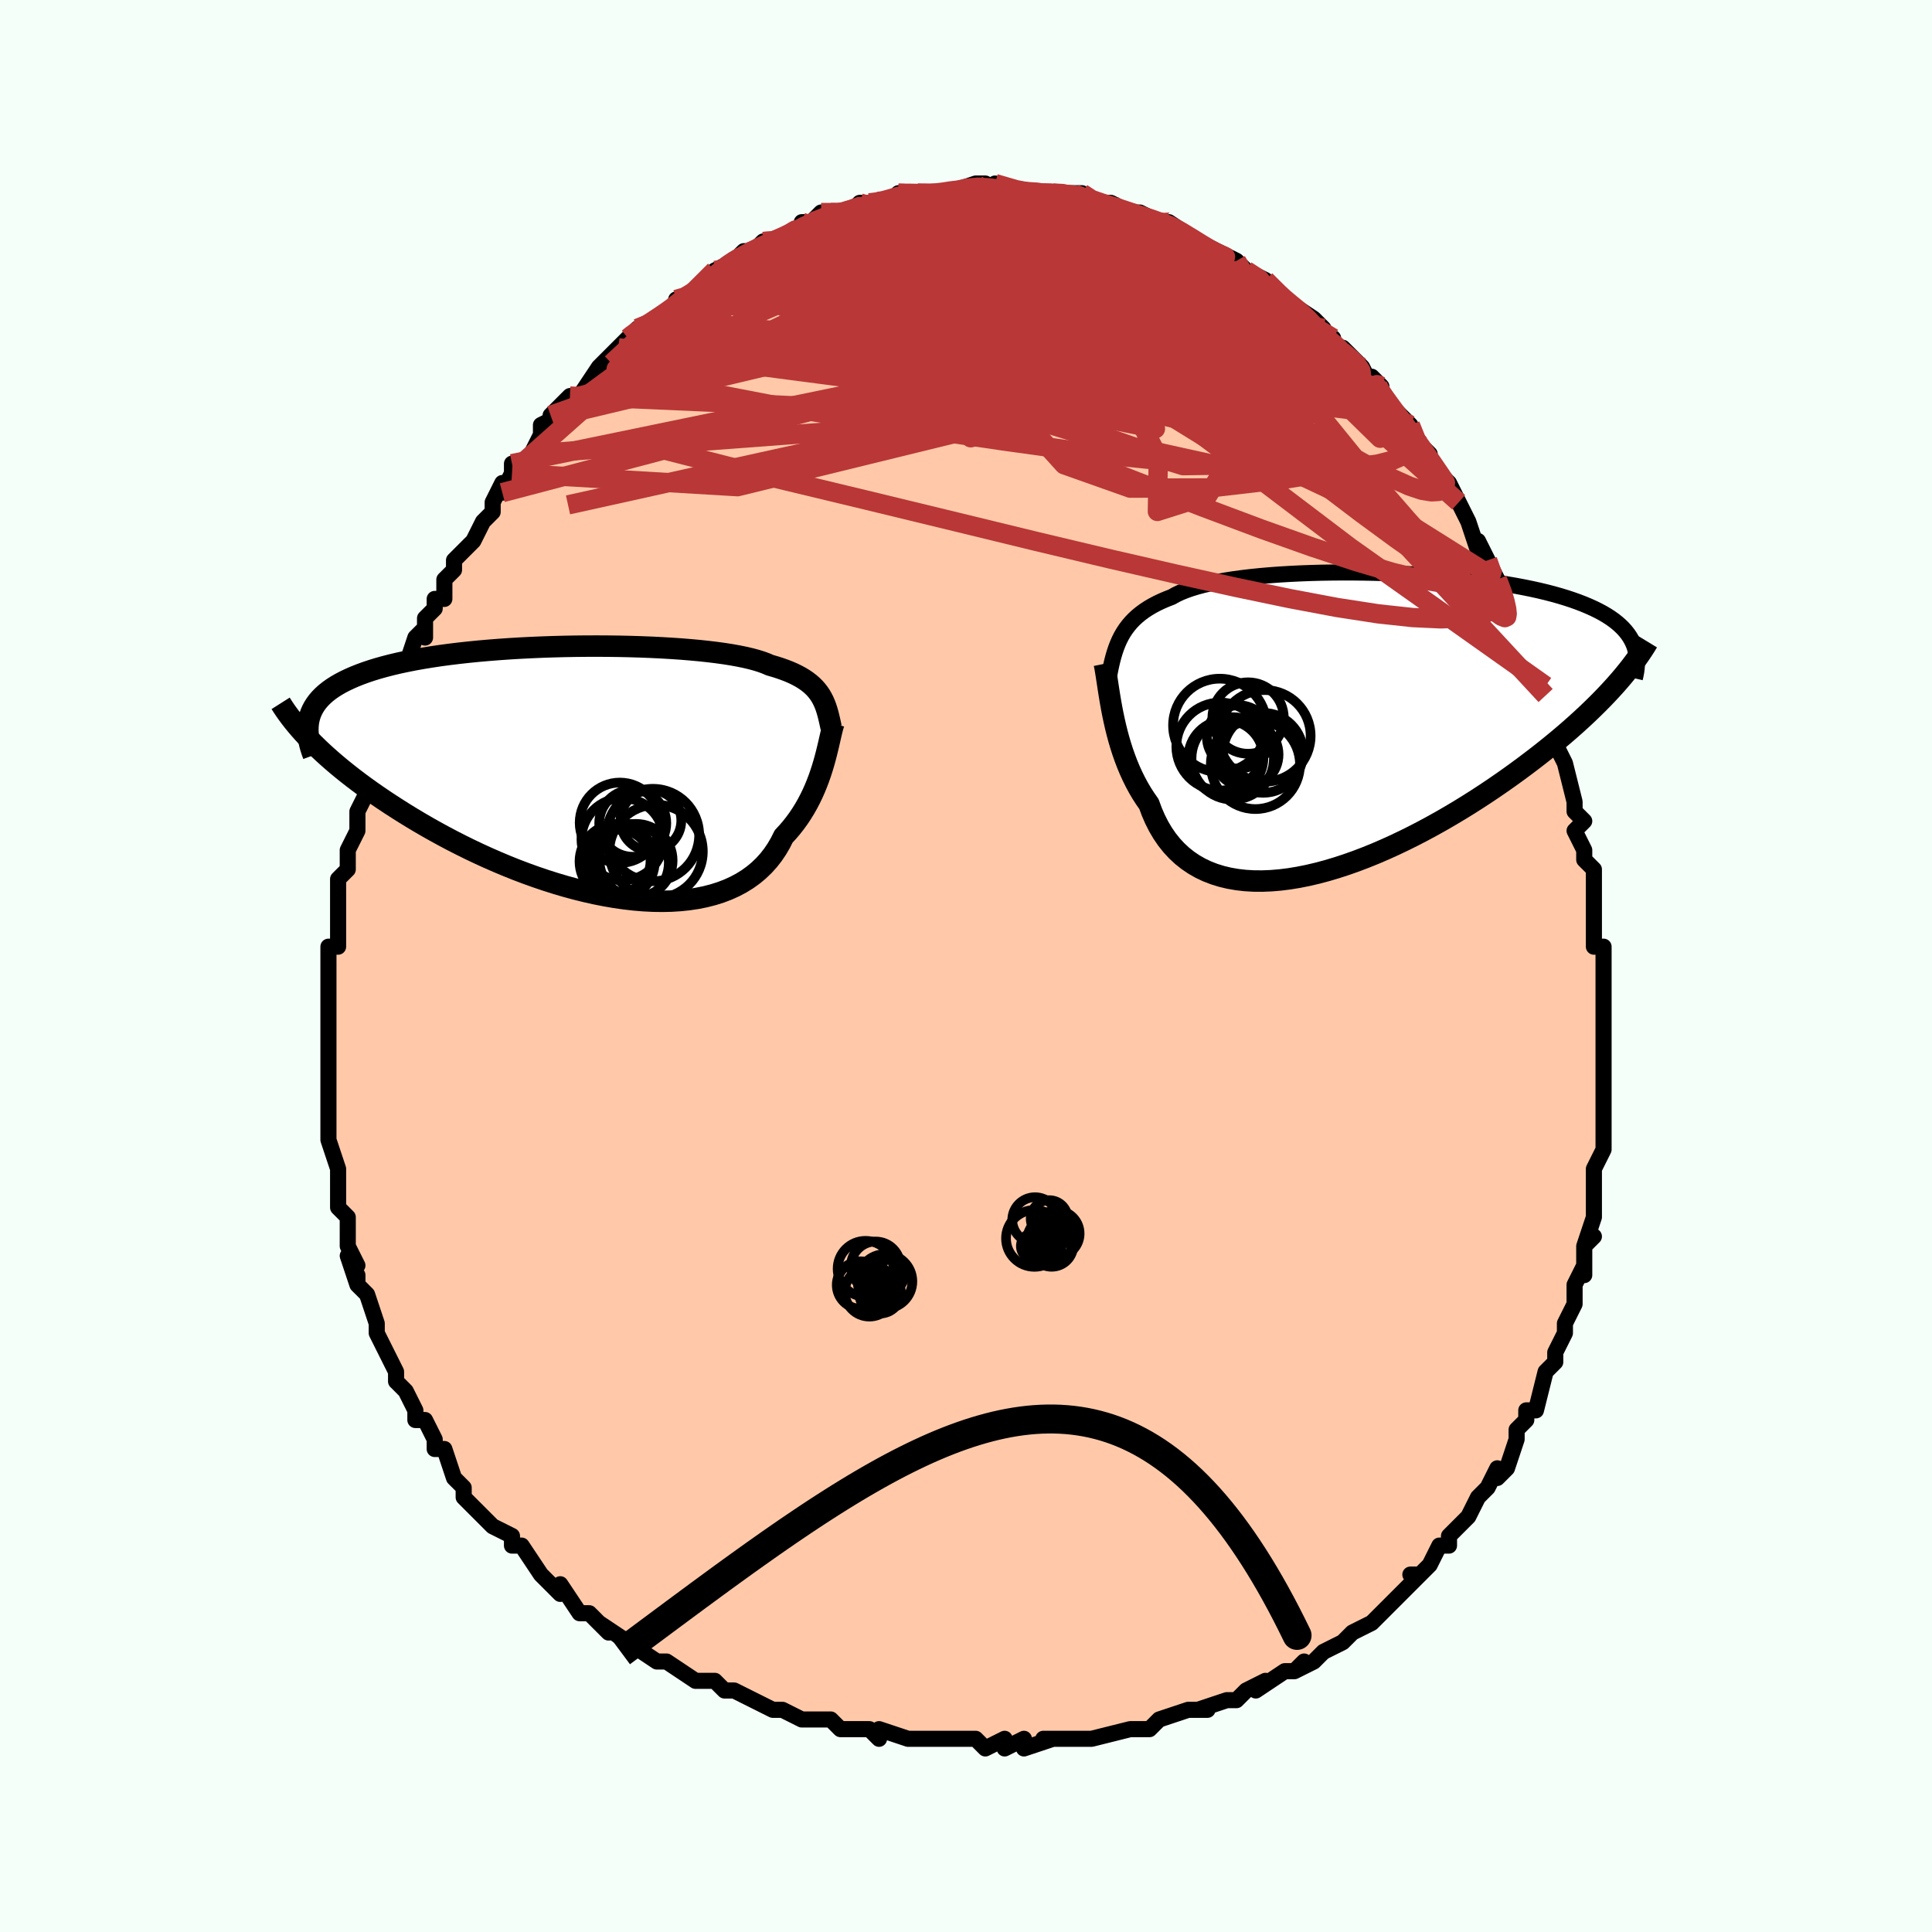<svg viewBox="-100 -100 200 200" xmlns="http://www.w3.org/2000/svg" width="400" height="400" id="face-svg"><defs><clipPath id="leftEyeClipPath"><polyline points="25.002,-7.82,24.82,-8.092,24.618,-8.354,24.395,-8.607,24.149,-8.851,23.88,-9.086,23.586,-9.312,23.267,-9.529,22.923,-9.738,22.552,-9.938,22.155,-10.131,21.731,-10.315,21.279,-10.491,20.801,-10.66,20.295,-10.821,19.762,-10.975,19.353,-11.153,18.891,-11.322,18.376,-11.484,17.809,-11.638,17.189,-11.784,16.519,-11.921,15.799,-12.051,15.033,-12.172,14.22,-12.284,13.365,-12.388,12.469,-12.484,11.534,-12.57,10.565,-12.649,9.563,-12.718,8.532,-12.778,7.475,-12.83,6.394,-12.872,5.294,-12.906,4.178,-12.931,3.048,-12.946,1.908,-12.953,0.761,-12.95,-0.389,-12.939,-1.54,-12.918,-2.688,-12.888,-3.83,-12.849,-4.964,-12.801,-6.087,-12.744,-7.196,-12.678,-8.289,-12.602,-9.363,-12.518,-10.416,-12.425,-11.445,-12.323,-12.45,-12.212,-13.427,-12.093,-14.377,-11.965,-15.296,-11.828,-16.185,-11.683,-17.041,-11.53,-17.864,-11.368,-18.654,-11.199,-19.409,-11.021,-20.13,-10.836,-20.817,-10.644,-21.469,-10.444,-22.088,-10.237,-22.672,-10.023,-23.225,-9.803,-23.745,-9.576,-24.235,-9.343,-24.695,-9.104,-25.124,-8.856,-25.522,-8.602,-25.89,-8.34,-26.228,-8.07,-26.536,-7.793,-26.814,-7.509,-27.063,-7.218,-27.284,-6.919,-27.476,-6.614,-27.64,-6.301,-27.778,-5.982,-27.888,-5.655,-27.972,-5.322,-27.83,-3.202,-27.419,-2.788,-26.987,-2.368,-26.535,-1.943,-26.063,-1.513,-25.57,-1.079,-25.057,-0.64,-24.522,-0.197,-23.967,0.249,-23.391,0.699,-22.794,1.152,-22.177,1.608,-21.54,2.065,-20.882,2.524,-20.204,2.985,-19.505,3.447,-18.783,3.913,-18.039,4.382,-17.273,4.852,-16.484,5.323,-15.673,5.793,-14.84,6.262,-13.986,6.728,-13.112,7.191,-12.217,7.647,-11.305,8.098,-10.374,8.54,-9.427,8.973,-8.464,9.394,-7.488,9.804,-6.499,10.2,-5.498,10.58,-4.489,10.943,-3.472,11.288,-2.449,11.613,-1.421,11.917,-0.392,12.198,0.637,12.454,1.664,12.685,2.688,12.888,3.705,13.063,4.714,13.208,5.713,13.322,6.699,13.404,7.67,13.452,8.625,13.466,9.56,13.445,10.475,13.387,11.366,13.293,12.232,13.162,13.072,12.992,13.882,12.785,14.662,12.538,15.409,12.254,16.123,11.931,16.802,11.57,17.444,11.171,18.048,10.736,18.614,10.264,19.141,9.757,19.629,9.216,20.076,8.643,20.483,8.04,20.851,7.408,21.18,6.749,21.597,6.301,21.992,5.838,22.366,5.362,22.72,4.875,23.052,4.377,23.364,3.87,23.656,3.355,23.928,2.834,24.181,2.309,24.415,1.781,24.631,1.253,24.831,0.725,25.014,0.2,25.181,-0.319,25.335,-0.831"></polyline></clipPath><clipPath id="rightEyeClipPath"><polyline points="-24.07,-8.612,-23.87,-9.007,-23.65,-9.387,-23.41,-9.751,-23.148,-10.1,-22.864,-10.435,-22.556,-10.756,-22.224,-11.062,-21.867,-11.356,-21.485,-11.636,-21.078,-11.904,-20.644,-12.159,-20.185,-12.402,-19.7,-12.633,-19.189,-12.852,-18.652,-13.061,-18.228,-13.299,-17.753,-13.525,-17.228,-13.739,-16.652,-13.942,-16.028,-14.132,-15.355,-14.311,-14.636,-14.477,-13.871,-14.632,-13.064,-14.776,-12.215,-14.907,-11.328,-15.027,-10.405,-15.135,-9.448,-15.232,-8.461,-15.317,-7.445,-15.391,-6.405,-15.453,-5.344,-15.505,-4.263,-15.545,-3.167,-15.575,-2.058,-15.593,-0.939,-15.601,0.186,-15.598,1.314,-15.585,2.443,-15.562,3.569,-15.528,4.691,-15.484,5.804,-15.431,6.907,-15.367,7.997,-15.294,9.072,-15.212,10.129,-15.12,11.166,-15.02,12.182,-14.91,13.173,-14.792,14.14,-14.665,15.08,-14.53,15.992,-14.386,16.874,-14.235,17.727,-14.075,18.548,-13.909,19.338,-13.735,20.096,-13.554,20.821,-13.366,21.514,-13.171,22.174,-12.97,22.803,-12.763,23.4,-12.55,23.967,-12.331,24.503,-12.107,25.011,-11.878,25.491,-11.643,25.941,-11.402,26.363,-11.155,26.757,-10.901,27.123,-10.641,27.461,-10.375,27.771,-10.103,28.055,-9.825,28.311,-9.541,28.541,-9.251,28.745,-8.955,28.924,-8.654,29.078,-8.347,29.208,-8.034,27.288,-3.955,26.847,-3.469,26.387,-2.975,25.906,-2.475,25.405,-1.969,24.883,-1.456,24.342,-0.937,23.779,-0.413,23.197,0.116,22.594,0.65,21.972,1.189,21.33,1.731,20.668,2.277,19.987,2.825,19.286,3.376,18.566,3.93,17.824,4.489,17.061,5.052,16.276,5.618,15.469,6.185,14.643,6.753,13.796,7.32,12.93,7.885,12.046,8.446,11.144,9.002,10.225,9.551,9.292,10.092,8.344,10.622,7.383,11.141,6.411,11.646,5.429,12.135,4.439,12.607,3.442,13.059,2.441,13.491,1.436,13.899,0.43,14.282,-0.576,14.638,-1.579,14.966,-2.577,15.263,-3.569,15.528,-4.553,15.759,-5.526,15.954,-6.487,16.112,-7.434,16.23,-8.363,16.309,-9.275,16.345,-10.166,16.339,-11.035,16.289,-11.88,16.193,-12.699,16.051,-13.491,15.863,-14.253,15.627,-14.985,15.344,-15.685,15.013,-16.351,14.633,-16.983,14.206,-17.58,13.732,-18.14,13.211,-18.663,12.645,-19.149,12.034,-19.597,11.38,-20.007,10.684,-20.379,9.949,-20.714,9.177,-21.012,8.372,-21.394,7.828,-21.756,7.266,-22.097,6.687,-22.418,6.092,-22.719,5.484,-23.001,4.864,-23.264,4.233,-23.508,3.593,-23.735,2.947,-23.944,2.296,-24.136,1.643,-24.312,0.99,-24.473,0.34,-24.619,-0.305,-24.753,-0.941"></polyline></clipPath><filter id="fuzzy"><feTurbulence id="turbulence" baseFrequency="0.05" numOctaves="3" type="noise" result="noise"></feTurbulence><feDisplacementMap in="SourceGraphic" in2="noise" scale="2"></feDisplacementMap></filter><linearGradient id="rainbowGradient" x1="0%" y1="0%" x2="100%" y2="0%"><stop offset="0%" style="stop-color: rgb(0, 0, 0);  stop-opacity: 1"></stop><stop offset="50%" style="stop-color: rgb(64, 224, 208);  stop-opacity: 1"></stop><stop offset="100%" style="stop-color: rgb(128, 128, 128);  stop-opacity: 1"></stop></linearGradient></defs><title>That&#39;s an ugly face</title><desc>CREATED BY XUAN TANG, MORE INFO AT TXSTC55.GITHUB.IO</desc><rect x="-100" y="-100" width="100%" height="100%" opacity="1" fill="rgb(245, 255, 250)"></rect><polyline id="faceContour" points="66,0,66,3,66,2,66,4,66,6,66,6,66,8,66,11,66,10,66,10,66,14,66,16,66,16,66,16,66,17,66,19,65,21,65,23,65,23,65,23,65,26,64,29,65,28,64,29,64,32,64,31,63,33,63,35,62,37,62,37,62,38,61,40,61,40,61,41,60,42,60,42,59,46,59,46,58,46,58,47,57,48,57,49,56,52,55,53,55,52,54,54,54,54,53,55,52,57,51,58,50,59,50,60,49,60,48,62,47,63,46,63,47,63,46,64,44,66,44,66,44,66,43,67,42,68,42,68,40,69,39,70,37,71,36,72,34,73,35,72,34,73,33,73,30,75,31,74,29,75,28,76,27,76,27,76,24,77,25,77,23,77,23,77,20,78,20,78,19,79,17,79,17,79,13,80,13,80,13,80,11,80,9,80,8,80,9,80,6,81,6,80,4,81,4,80,2,81,1,80,0,80,-2,80,-4,80,-3,80,-5,80,-4,80,-6,80,-9,79,-9,80,-10,79,-12,79,-13,79,-13,79,-14,78,-15,78,-17,78,-19,77,-19,77,-20,77,-20,77,-22,76,-24,75,-25,75,-26,74,-28,74,-28,74,-31,72,-32,72,-32,72,-32,72,-35,70,-35,70,-35,70,-38,68,-37,69,-38,68,-39,67,-40,67,-42,64,-42,65,-43,64,-43,64,-44,63,-46,60,-47,60,-47,60,-47,59,-49,58,-50,57,-49,58,-52,55,-52,54,-52,54,-53,53,-53,53,-54,50,-55,50,-55,49,-55,49,-56,47,-57,47,-57,46,-58,44,-59,43,-59,42,-59,42,-60,40,-61,38,-61,38,-61,37,-62,34,-63,33,-63,32,-63,33,-64,30,-63,31,-64,29,-64,27,-64,26,-65,25,-65,24,-65,22,-65,23,-65,21,-65,21,-66,18,-66,18,-66,17,-66,14,-66,13,-66,11,-66,12,-66,11,-66,8,-66,8,-66,8,-66,6,-66,5,-66,2,-66,1,-66,-1,-66,-2,-65,-2,-65,-4,-65,-6,-65,-7,-65,-8,-65,-9,-64,-10,-64,-10,-64,-12,-63,-14,-63,-16,-63,-16,-62,-18,-62,-19,-62,-20,-62,-20,-62,-21,-61,-23,-61,-24,-59,-27,-60,-25,-59,-27,-59,-28,-59,-29,-58,-31,-57,-34,-56,-35,-56,-34,-56,-36,-55,-37,-55,-38,-54,-38,-54,-40,-53,-41,-53,-42,-52,-43,-51,-44,-50,-46,-50,-46,-49,-47,-49,-48,-48,-50,-48,-49,-47,-51,-47,-52,-46,-52,-45,-53,-44,-55,-44,-56,-42,-57,-42,-57,-43,-57,-41,-59,-40,-59,-38,-62,-37,-62,-38,-62,-36,-64,-36,-64,-35,-65,-35,-65,-34,-66,-32,-67,-32,-67,-30,-68,-30,-69,-29,-69,-28,-70,-28,-70,-26,-71,-26,-72,-24,-73,-24,-73,-23,-74,-22,-74,-22,-74,-21,-75,-20,-75,-19,-75,-17,-76,-17,-77,-16,-77,-15,-78,-14,-78,-13,-78,-13,-78,-12,-78,-11,-79,-10,-79,-8,-79,-7,-80,-7,-80,-5,-80,-5,-80,-3,-80,-3,-80,-2,-80,-2,-80,1,-81,1,-81,2,-81,3,-80,3,-80,3,-81,6,-80,7,-80,7,-80,9,-80,9,-80,10,-80,12,-80,12,-80,13,-79,14,-79,15,-79,17,-78,17,-78,17,-78,18,-78,20,-77,20,-77,21,-77,21,-77,24,-75,24,-75,25,-74,24,-75,26,-74,26,-74,28,-73,29,-72,31,-71,32,-70,32,-70,34,-68,33,-69,33,-69,36,-67,37,-66,37,-65,38,-65,38,-64,39,-64,41,-62,41,-62,42,-60,43,-60,42,-61,43,-59,43,-59,45,-57,46,-56,47,-54,47,-54,48,-53,48,-52,49,-51,50,-50,51,-48,51,-48,51,-48,52,-46,53,-43,53,-44,54,-42,54,-42,55,-40,55,-40,56,-38,56,-37,57,-36,57,-34,57,-34,59,-32,59,-31,60,-29,59,-29,61,-26,60,-28,61,-25,61,-23,62,-21,62,-21,62,-21,63,-17,63,-16,64,-15,63,-14,64,-12,64,-12,64,-11,65,-10,65,-7,65,-6,65,-6,65,-6,65,-2,66,-2,66,0,66,3" fill="#ffc9a9" stroke="black" stroke-width="1.667" stroke-linejoin="round" filter="url(#fuzzy)"></polyline><g transform="translate(39.951 -25.138)"><polyline id="rightCountour" points="-24.07,-8.612,-23.87,-9.007,-23.65,-9.387,-23.41,-9.751,-23.148,-10.1,-22.864,-10.435,-22.556,-10.756,-22.224,-11.062,-21.867,-11.356,-21.485,-11.636,-21.078,-11.904,-20.644,-12.159,-20.185,-12.402,-19.7,-12.633,-19.189,-12.852,-18.652,-13.061,-18.228,-13.299,-17.753,-13.525,-17.228,-13.739,-16.652,-13.942,-16.028,-14.132,-15.355,-14.311,-14.636,-14.477,-13.871,-14.632,-13.064,-14.776,-12.215,-14.907,-11.328,-15.027,-10.405,-15.135,-9.448,-15.232,-8.461,-15.317,-7.445,-15.391,-6.405,-15.453,-5.344,-15.505,-4.263,-15.545,-3.167,-15.575,-2.058,-15.593,-0.939,-15.601,0.186,-15.598,1.314,-15.585,2.443,-15.562,3.569,-15.528,4.691,-15.484,5.804,-15.431,6.907,-15.367,7.997,-15.294,9.072,-15.212,10.129,-15.12,11.166,-15.02,12.182,-14.91,13.173,-14.792,14.14,-14.665,15.08,-14.53,15.992,-14.386,16.874,-14.235,17.727,-14.075,18.548,-13.909,19.338,-13.735,20.096,-13.554,20.821,-13.366,21.514,-13.171,22.174,-12.97,22.803,-12.763,23.4,-12.55,23.967,-12.331,24.503,-12.107,25.011,-11.878,25.491,-11.643,25.941,-11.402,26.363,-11.155,26.757,-10.901,27.123,-10.641,27.461,-10.375,27.771,-10.103,28.055,-9.825,28.311,-9.541,28.541,-9.251,28.745,-8.955,28.924,-8.654,29.078,-8.347,29.208,-8.034,27.288,-3.955,26.847,-3.469,26.387,-2.975,25.906,-2.475,25.405,-1.969,24.883,-1.456,24.342,-0.937,23.779,-0.413,23.197,0.116,22.594,0.65,21.972,1.189,21.33,1.731,20.668,2.277,19.987,2.825,19.286,3.376,18.566,3.93,17.824,4.489,17.061,5.052,16.276,5.618,15.469,6.185,14.643,6.753,13.796,7.32,12.93,7.885,12.046,8.446,11.144,9.002,10.225,9.551,9.292,10.092,8.344,10.622,7.383,11.141,6.411,11.646,5.429,12.135,4.439,12.607,3.442,13.059,2.441,13.491,1.436,13.899,0.43,14.282,-0.576,14.638,-1.579,14.966,-2.577,15.263,-3.569,15.528,-4.553,15.759,-5.526,15.954,-6.487,16.112,-7.434,16.23,-8.363,16.309,-9.275,16.345,-10.166,16.339,-11.035,16.289,-11.88,16.193,-12.699,16.051,-13.491,15.863,-14.253,15.627,-14.985,15.344,-15.685,15.013,-16.351,14.633,-16.983,14.206,-17.58,13.732,-18.14,13.211,-18.663,12.645,-19.149,12.034,-19.597,11.38,-20.007,10.684,-20.379,9.949,-20.714,9.177,-21.012,8.372,-21.394,7.828,-21.756,7.266,-22.097,6.687,-22.418,6.092,-22.719,5.484,-23.001,4.864,-23.264,4.233,-23.508,3.593,-23.735,2.947,-23.944,2.296,-24.136,1.643,-24.312,0.99,-24.473,0.34,-24.619,-0.305,-24.753,-0.941" fill="white" stroke="white" stroke-width="0" stroke-linejoin="round" filter="url(#fuzzy)"></polyline></g><g transform="translate(-40.057 -20.164)"><polyline id="leftCountour" points="25.002,-7.82,24.82,-8.092,24.618,-8.354,24.395,-8.607,24.149,-8.851,23.88,-9.086,23.586,-9.312,23.267,-9.529,22.923,-9.738,22.552,-9.938,22.155,-10.131,21.731,-10.315,21.279,-10.491,20.801,-10.66,20.295,-10.821,19.762,-10.975,19.353,-11.153,18.891,-11.322,18.376,-11.484,17.809,-11.638,17.189,-11.784,16.519,-11.921,15.799,-12.051,15.033,-12.172,14.22,-12.284,13.365,-12.388,12.469,-12.484,11.534,-12.57,10.565,-12.649,9.563,-12.718,8.532,-12.778,7.475,-12.83,6.394,-12.872,5.294,-12.906,4.178,-12.931,3.048,-12.946,1.908,-12.953,0.761,-12.95,-0.389,-12.939,-1.54,-12.918,-2.688,-12.888,-3.83,-12.849,-4.964,-12.801,-6.087,-12.744,-7.196,-12.678,-8.289,-12.602,-9.363,-12.518,-10.416,-12.425,-11.445,-12.323,-12.45,-12.212,-13.427,-12.093,-14.377,-11.965,-15.296,-11.828,-16.185,-11.683,-17.041,-11.53,-17.864,-11.368,-18.654,-11.199,-19.409,-11.021,-20.13,-10.836,-20.817,-10.644,-21.469,-10.444,-22.088,-10.237,-22.672,-10.023,-23.225,-9.803,-23.745,-9.576,-24.235,-9.343,-24.695,-9.104,-25.124,-8.856,-25.522,-8.602,-25.89,-8.34,-26.228,-8.07,-26.536,-7.793,-26.814,-7.509,-27.063,-7.218,-27.284,-6.919,-27.476,-6.614,-27.64,-6.301,-27.778,-5.982,-27.888,-5.655,-27.972,-5.322,-27.83,-3.202,-27.419,-2.788,-26.987,-2.368,-26.535,-1.943,-26.063,-1.513,-25.57,-1.079,-25.057,-0.64,-24.522,-0.197,-23.967,0.249,-23.391,0.699,-22.794,1.152,-22.177,1.608,-21.54,2.065,-20.882,2.524,-20.204,2.985,-19.505,3.447,-18.783,3.913,-18.039,4.382,-17.273,4.852,-16.484,5.323,-15.673,5.793,-14.84,6.262,-13.986,6.728,-13.112,7.191,-12.217,7.647,-11.305,8.098,-10.374,8.54,-9.427,8.973,-8.464,9.394,-7.488,9.804,-6.499,10.2,-5.498,10.58,-4.489,10.943,-3.472,11.288,-2.449,11.613,-1.421,11.917,-0.392,12.198,0.637,12.454,1.664,12.685,2.688,12.888,3.705,13.063,4.714,13.208,5.713,13.322,6.699,13.404,7.67,13.452,8.625,13.466,9.56,13.445,10.475,13.387,11.366,13.293,12.232,13.162,13.072,12.992,13.882,12.785,14.662,12.538,15.409,12.254,16.123,11.931,16.802,11.57,17.444,11.171,18.048,10.736,18.614,10.264,19.141,9.757,19.629,9.216,20.076,8.643,20.483,8.04,20.851,7.408,21.18,6.749,21.597,6.301,21.992,5.838,22.366,5.362,22.72,4.875,23.052,4.377,23.364,3.87,23.656,3.355,23.928,2.834,24.181,2.309,24.415,1.781,24.631,1.253,24.831,0.725,25.014,0.2,25.181,-0.319,25.335,-0.831" fill="white" stroke="white" stroke-width="0" stroke-linejoin="round" filter="url(#fuzzy)"></polyline></g><g transform="translate(39.951 -25.138)"><polyline id="rightUpper" points="-25.342,-3.703,-25.244,-4.279,-25.146,-4.834,-25.045,-5.37,-24.939,-5.887,-24.825,-6.385,-24.701,-6.865,-24.565,-7.328,-24.416,-7.772,-24.251,-8.2,-24.07,-8.612,-23.87,-9.007,-23.65,-9.387,-23.41,-9.751,-23.148,-10.1,-22.864,-10.435,-22.556,-10.756,-22.224,-11.062,-21.867,-11.356,-21.485,-11.636,-21.078,-11.904,-20.644,-12.159,-20.185,-12.402,-19.7,-12.633,-19.189,-12.852,-18.652,-13.061,-18.228,-13.299,-17.753,-13.525,-17.228,-13.739,-16.652,-13.942,-16.028,-14.132,-15.355,-14.311,-14.636,-14.477,-13.871,-14.632,-13.064,-14.776,-12.215,-14.907,-11.328,-15.027,-10.405,-15.135,-9.448,-15.232,-8.461,-15.317,-7.445,-15.391,-6.405,-15.453,-5.344,-15.505,-4.263,-15.545,-3.167,-15.575,-2.058,-15.593,-0.939,-15.601,0.186,-15.598,1.314,-15.585,2.443,-15.562,3.569,-15.528,4.691,-15.484,5.804,-15.431,6.907,-15.367,7.997,-15.294,9.072,-15.212,10.129,-15.12,11.166,-15.02,12.182,-14.91,13.173,-14.792,14.14,-14.665,15.08,-14.53,15.992,-14.386,16.874,-14.235,17.727,-14.075,18.548,-13.909,19.338,-13.735,20.096,-13.554,20.821,-13.366,21.514,-13.171,22.174,-12.97,22.803,-12.763,23.4,-12.55,23.967,-12.331,24.503,-12.107,25.011,-11.878,25.491,-11.643,25.941,-11.402,26.363,-11.155,26.757,-10.901,27.123,-10.641,27.461,-10.375,27.771,-10.103,28.055,-9.825,28.311,-9.541,28.541,-9.251,28.745,-8.955,28.924,-8.654,29.078,-8.347,29.208,-8.034,29.313,-7.717,29.395,-7.394,29.455,-7.065,29.492,-6.732,29.508,-6.394,29.503,-6.051,29.477,-5.704,29.432,-5.352,29.367,-4.995,29.284,-4.635" fill="none" stroke="black" stroke-width="1.667" stroke-linejoin="round" filter="url(#fuzzy)"></polyline><polyline id="rightLower" points="-25.632,-6.143,-25.558,-5.774,-25.487,-5.36,-25.414,-4.906,-25.339,-4.417,-25.26,-3.895,-25.176,-3.346,-25.084,-2.773,-24.984,-2.179,-24.874,-1.567,-24.753,-0.941,-24.619,-0.305,-24.473,0.34,-24.312,0.99,-24.136,1.643,-23.944,2.296,-23.735,2.947,-23.508,3.593,-23.264,4.233,-23.001,4.864,-22.719,5.484,-22.418,6.092,-22.097,6.687,-21.756,7.266,-21.394,7.828,-21.012,8.372,-20.714,9.177,-20.379,9.949,-20.007,10.684,-19.597,11.38,-19.149,12.034,-18.663,12.645,-18.14,13.211,-17.58,13.732,-16.983,14.206,-16.351,14.633,-15.685,15.013,-14.985,15.344,-14.253,15.627,-13.491,15.863,-12.699,16.051,-11.88,16.193,-11.035,16.289,-10.166,16.339,-9.275,16.345,-8.363,16.309,-7.434,16.23,-6.487,16.112,-5.526,15.954,-4.553,15.759,-3.569,15.528,-2.577,15.263,-1.579,14.966,-0.576,14.638,0.43,14.282,1.436,13.899,2.441,13.491,3.442,13.059,4.439,12.607,5.429,12.135,6.411,11.646,7.383,11.141,8.344,10.622,9.292,10.092,10.225,9.551,11.144,9.002,12.046,8.446,12.93,7.885,13.796,7.32,14.643,6.753,15.469,6.185,16.276,5.618,17.061,5.052,17.824,4.489,18.566,3.93,19.286,3.376,19.987,2.825,20.668,2.277,21.33,1.731,21.972,1.189,22.594,0.65,23.197,0.116,23.779,-0.413,24.342,-0.937,24.883,-1.456,25.405,-1.969,25.906,-2.475,26.387,-2.975,26.847,-3.469,27.288,-3.955,27.708,-4.435,28.109,-4.907,28.489,-5.372,28.851,-5.83,29.193,-6.28,29.517,-6.722,29.822,-7.158,30.109,-7.586,30.378,-8.006,30.63,-8.42" fill="none" stroke="black" stroke-width="2.222" stroke-linejoin="round" filter="url(#fuzzy)"></polyline><!--[--><circle r="4.265" cx="-12.341" cy="3.644" stroke="black" fill="none" stroke-width="1" filter="url(#fuzzy)" clip-path="url(#rightEyeClipPath)"></circle><circle r="4.137" cx="-9.198" cy="3.073" stroke="black" fill="none" stroke-width="1" filter="url(#fuzzy)" clip-path="url(#rightEyeClipPath)"></circle><circle r="4.833" cx="-13.682" cy="0.228" stroke="black" fill="none" stroke-width="1" filter="url(#fuzzy)" clip-path="url(#rightEyeClipPath)"></circle><circle r="3.364" cx="-10.96" cy="3.244" stroke="black" fill="none" stroke-width="1" filter="url(#fuzzy)" clip-path="url(#rightEyeClipPath)"></circle><circle r="3.888" cx="-13.051" cy="3.579" stroke="black" fill="none" stroke-width="1" filter="url(#fuzzy)" clip-path="url(#rightEyeClipPath)"></circle><circle r="3.698" cx="-10.751" cy="-0.532" stroke="black" fill="none" stroke-width="1" filter="url(#fuzzy)" clip-path="url(#rightEyeClipPath)"></circle><circle r="4.616" cx="-9.993" cy="4.275" stroke="black" fill="none" stroke-width="1" filter="url(#fuzzy)" clip-path="url(#rightEyeClipPath)"></circle><circle r="4.743" cx="-9.019" cy="1.317" stroke="black" fill="none" stroke-width="1" filter="url(#fuzzy)" clip-path="url(#rightEyeClipPath)"></circle><circle r="3.282" cx="-11.734" cy="1.427" stroke="black" fill="none" stroke-width="1" filter="url(#fuzzy)" clip-path="url(#rightEyeClipPath)"></circle><circle r="4.553" cx="-13.625" cy="2.417" stroke="black" fill="none" stroke-width="1" filter="url(#fuzzy)" clip-path="url(#rightEyeClipPath)"></circle><!--]--></g><g transform="translate(-40.057 -20.164)"><polyline id="leftUpper" points="26.096,-4.522,26.014,-4.902,25.932,-5.271,25.848,-5.627,25.76,-5.973,25.664,-6.307,25.559,-6.631,25.442,-6.943,25.311,-7.246,25.165,-7.538,25.002,-7.82,24.82,-8.092,24.618,-8.354,24.395,-8.607,24.149,-8.851,23.88,-9.086,23.586,-9.312,23.267,-9.529,22.923,-9.738,22.552,-9.938,22.155,-10.131,21.731,-10.315,21.279,-10.491,20.801,-10.66,20.295,-10.821,19.762,-10.975,19.353,-11.153,18.891,-11.322,18.376,-11.484,17.809,-11.638,17.189,-11.784,16.519,-11.921,15.799,-12.051,15.033,-12.172,14.22,-12.284,13.365,-12.388,12.469,-12.484,11.534,-12.57,10.565,-12.649,9.563,-12.718,8.532,-12.778,7.475,-12.83,6.394,-12.872,5.294,-12.906,4.178,-12.931,3.048,-12.946,1.908,-12.953,0.761,-12.95,-0.389,-12.939,-1.54,-12.918,-2.688,-12.888,-3.83,-12.849,-4.964,-12.801,-6.087,-12.744,-7.196,-12.678,-8.289,-12.602,-9.363,-12.518,-10.416,-12.425,-11.445,-12.323,-12.45,-12.212,-13.427,-12.093,-14.377,-11.965,-15.296,-11.828,-16.185,-11.683,-17.041,-11.53,-17.864,-11.368,-18.654,-11.199,-19.409,-11.021,-20.13,-10.836,-20.817,-10.644,-21.469,-10.444,-22.088,-10.237,-22.672,-10.023,-23.225,-9.803,-23.745,-9.576,-24.235,-9.343,-24.695,-9.104,-25.124,-8.856,-25.522,-8.602,-25.89,-8.34,-26.228,-8.07,-26.536,-7.793,-26.814,-7.509,-27.063,-7.218,-27.284,-6.919,-27.476,-6.614,-27.64,-6.301,-27.778,-5.982,-27.888,-5.655,-27.972,-5.322,-28.031,-4.983,-28.064,-4.637,-28.073,-4.284,-28.058,-3.925,-28.02,-3.561,-27.959,-3.19,-27.877,-2.813,-27.773,-2.431,-27.648,-2.043,-27.504,-1.65" fill="none" stroke="black" stroke-width="2.222" stroke-linejoin="round" filter="url(#fuzzy)"></polyline><polyline id="leftLower" points="26.371,-4.952,26.284,-4.666,26.198,-4.343,26.112,-3.987,26.023,-3.601,25.929,-3.189,25.829,-2.753,25.72,-2.296,25.603,-1.822,25.475,-1.332,25.335,-0.831,25.181,-0.319,25.014,0.2,24.831,0.725,24.631,1.253,24.415,1.781,24.181,2.309,23.928,2.834,23.656,3.355,23.364,3.87,23.052,4.377,22.72,4.875,22.366,5.362,21.992,5.838,21.597,6.301,21.18,6.749,20.851,7.408,20.483,8.04,20.076,8.643,19.629,9.216,19.141,9.757,18.614,10.264,18.048,10.736,17.444,11.171,16.802,11.57,16.123,11.931,15.409,12.254,14.662,12.538,13.882,12.785,13.072,12.992,12.232,13.162,11.366,13.293,10.475,13.387,9.56,13.445,8.625,13.466,7.67,13.452,6.699,13.404,5.713,13.322,4.714,13.208,3.705,13.063,2.688,12.888,1.664,12.685,0.637,12.454,-0.392,12.198,-1.421,11.917,-2.449,11.613,-3.472,11.288,-4.489,10.943,-5.498,10.58,-6.499,10.2,-7.488,9.804,-8.464,9.394,-9.427,8.973,-10.374,8.54,-11.305,8.098,-12.217,7.647,-13.112,7.191,-13.986,6.728,-14.84,6.262,-15.673,5.793,-16.484,5.323,-17.273,4.852,-18.039,4.382,-18.783,3.913,-19.505,3.447,-20.204,2.985,-20.882,2.524,-21.54,2.065,-22.177,1.608,-22.794,1.152,-23.391,0.699,-23.967,0.249,-24.522,-0.197,-25.057,-0.64,-25.57,-1.079,-26.063,-1.513,-26.535,-1.943,-26.987,-2.368,-27.419,-2.788,-27.83,-3.202,-28.221,-3.611,-28.592,-4.014,-28.945,-4.411,-29.277,-4.803,-29.591,-5.188,-29.887,-5.568,-30.164,-5.942,-30.424,-6.31,-30.666,-6.672,-30.892,-7.028" fill="none" stroke="black" stroke-width="2.222" stroke-linejoin="round" filter="url(#fuzzy)"></polyline><!--[--><circle r="4.256" cx="4.504" cy="7.039" stroke="black" fill="none" stroke-width="1" filter="url(#fuzzy)" clip-path="url(#leftEyeClipPath)"></circle><circle r="3.473" cx="5.559" cy="5.383" stroke="black" fill="none" stroke-width="1" filter="url(#fuzzy)" clip-path="url(#leftEyeClipPath)"></circle><circle r="4.158" cx="4.223" cy="5.333" stroke="black" fill="none" stroke-width="1" filter="url(#fuzzy)" clip-path="url(#leftEyeClipPath)"></circle><circle r="4.836" cx="7.976" cy="8.307" stroke="black" fill="none" stroke-width="1" filter="url(#fuzzy)" clip-path="url(#leftEyeClipPath)"></circle><circle r="3.785" cx="5.901" cy="9.238" stroke="black" fill="none" stroke-width="1" filter="url(#fuzzy)" clip-path="url(#leftEyeClipPath)"></circle><circle r="4.784" cx="7.65" cy="6.605" stroke="black" fill="none" stroke-width="1" filter="url(#fuzzy)" clip-path="url(#leftEyeClipPath)"></circle><circle r="4.001" cx="5.293" cy="9.467" stroke="black" fill="none" stroke-width="1" filter="url(#fuzzy)" clip-path="url(#leftEyeClipPath)"></circle><circle r="3.895" cx="3.944" cy="9.343" stroke="black" fill="none" stroke-width="1" filter="url(#fuzzy)" clip-path="url(#leftEyeClipPath)"></circle><circle r="3.249" cx="4.149" cy="9.295" stroke="black" fill="none" stroke-width="1" filter="url(#fuzzy)" clip-path="url(#leftEyeClipPath)"></circle><circle r="3.148" cx="7.436" cy="5.1" stroke="black" fill="none" stroke-width="1" filter="url(#fuzzy)" clip-path="url(#leftEyeClipPath)"></circle><!--]--></g><g id="hairs"><!--[--><polyline points="9,-80,9.307,-79.998,9.922,-79.971,10.441,-79.871,10.693,-79.688,10.643,-79.446,10.264,-79.176,9.491,-78.901,8.241,-78.635,6.462,-78.388,4.157,-78.171,1.361,-77.988,-1.939,-77.843,-5.852,-77.726,-10.525,-77.548" fill="none" stroke="rgb(185, 55, 55)" stroke-width="2" stroke-linejoin="round" filter="url(#fuzzy)"></polyline><polyline points="6,-80,6.745,-80.001,7.441,-80.006,8.143,-80.013,8.791,-80.005,9.334,-79.959,9.726,-79.859,9.933,-79.707,9.93,-79.522,9.689,-79.331,9.168,-79.152,8.313,-78.995,7.077,-78.856,5.429,-78.722,3.351,-78.576,0.831,-78.412,-2.14,-78.234,-5.536,-78.064,-9.249,-77.958" fill="none" stroke="rgb(185, 55, 55)" stroke-width="2" stroke-linejoin="round" filter="url(#fuzzy)"></polyline><polyline points="-34,-66,-32.389,-66.674,-30.724,-67.177,-28.74,-67.653,-26.411,-68.072,-23.732,-68.418,-20.705,-68.716,-17.345,-68.999,-13.68,-69.278,-9.748,-69.534,-5.587,-69.736,-1.239,-69.863,3.249,-69.928,7.822,-69.967,12.45,-70.005,17.175,-70.005,22.126,-69.867,27.318,-69.617" fill="none" stroke="rgb(185, 55, 55)" stroke-width="2" stroke-linejoin="round" filter="url(#fuzzy)"></polyline><polyline points="3,-80,3.61,-80.314,4.353,-80.015,4.555,-79.517,4.132,-78.894,3.125,-78.115,1.553,-77.13,-0.617,-75.879,-3.451,-74.311,-7.008,-72.397,-11.299,-70.154,-16.281,-67.644,-21.937,-64.929,-28.373,-62.003,-35.8,-58.746" fill="none" stroke="rgb(185, 55, 55)" stroke-width="2" stroke-linejoin="round" filter="url(#fuzzy)"></polyline><polyline points="-21,-75,-19.873,-75.062,-18.453,-75.347,-16.903,-75.77,-15.268,-76.19,-13.529,-76.522,-11.676,-76.735,-9.721,-76.842,-7.685,-76.883,-5.583,-76.906,-3.423,-76.945,-1.21,-77.013,1.038,-77.099,3.3,-77.176,5.55,-77.219,7.762,-77.213,9.903,-77.174,11.921,-77.143,13.751,-77.167,15.361,-77.252,16.815,-77.32,18.284,-77.241" fill="none" stroke="rgb(185, 55, 55)" stroke-width="2" stroke-linejoin="round" filter="url(#fuzzy)"></polyline><polyline points="55,-40,55.112,-39.573,55.102,-38.946,54.775,-38.546,54.088,-38.493,53.034,-38.82,51.602,-39.538,49.749,-40.658,47.406,-42.213,44.508,-44.249,41.015,-46.812,36.919,-49.922,32.245,-53.572,27.037,-57.752,21.318,-62.508,15.053,-67.954,8.208,-74.167" fill="none" stroke="rgb(185, 55, 55)" stroke-width="2" stroke-linejoin="round" filter="url(#fuzzy)"></polyline><polyline points="43,-60,42.568,-60.18,42.637,-59.728,42.861,-59.172,43.015,-58.703,42.891,-58.47,42.346,-58.591,41.324,-59.119,39.83,-60.051,37.882,-61.365,35.476,-63.06,32.586,-65.162,29.193,-67.718,25.28,-70.789,20.722,-74.481" fill="none" stroke="rgb(185, 55, 55)" stroke-width="2" stroke-linejoin="round" filter="url(#fuzzy)"></polyline><polyline points="-30,-69,-29.103,-69.263,-28.309,-69.737,-27.542,-70.285,-26.803,-70.86,-26.15,-71.381,-25.655,-71.766,-25.379,-71.957,-25.357,-71.929,-25.605,-71.68,-26.117,-71.221,-26.877,-70.559,-27.881,-69.688,-29.162,-68.59,-30.782,-67.232,-32.78,-65.605,-35.124,-63.793" fill="none" stroke="rgb(185, 55, 55)" stroke-width="2" stroke-linejoin="round" filter="url(#fuzzy)"></polyline><polyline points="46,-56,46.515,-54.719,46.488,-54.002,46.083,-53.414,45.325,-52.86,44.184,-52.36,42.599,-51.959,40.515,-51.687,37.901,-51.545,34.748,-51.513,31.052,-51.586,26.797,-51.783,21.964,-52.143,16.54,-52.691,10.525,-53.431,3.923,-54.343,-3.27,-55.404,-11.062,-56.598,-19.439,-57.968,-28.342,-59.685" fill="none" stroke="rgb(185, 55, 55)" stroke-width="2" stroke-linejoin="round" filter="url(#fuzzy)"></polyline><polyline points="42,-60,42.475,-60.064,42.766,-59.739,43.294,-58.957,44.076,-57.873,44.997,-56.641,45.926,-55.396,46.775,-54.232,47.511,-53.192,48.14,-52.286,48.673,-51.509,49.109,-50.869,49.429,-50.388,49.609,-50.095,49.633,-50.009,49.492,-50.143,49.178,-50.519,48.658,-51.196,47.875,-52.256,46.777,-53.758,45.382,-55.68,43.799,-57.98" fill="none" stroke="rgb(185, 55, 55)" stroke-width="2" stroke-linejoin="round" filter="url(#fuzzy)"></polyline><polyline points="-26,-71,-25.459,-71.898,-24.568,-72.617,-23.678,-73.195,-22.826,-73.683,-22.001,-74.114,-21.185,-74.509,-20.374,-74.879,-19.588,-75.227,-18.872,-75.548,-18.283,-75.831,-17.87,-76.052,-17.66,-76.182,-17.663,-76.194,-17.883,-76.068,-18.333,-75.797,-19.032,-75.379,-20.007,-74.808,-21.29,-74.05,-22.93,-73.034,-25.032,-71.682" fill="none" stroke="rgb(185, 55, 55)" stroke-width="2" stroke-linejoin="round" filter="url(#fuzzy)"></polyline><polyline points="-28,-70,-26.486,-70.926,-25.134,-71.719,-23.677,-72.327,-22.091,-72.772,-20.365,-73.093,-18.486,-73.338,-16.439,-73.544,-14.214,-73.739,-11.818,-73.938,-9.283,-74.151,-6.658,-74.378,-3.997,-74.615,-1.355,-74.852,1.232,-75.075,3.741,-75.273,6.176,-75.439,8.566,-75.565,10.961,-75.643,13.405,-75.669,15.896,-75.664,18.308,-75.71,20.282,-76.007" fill="none" stroke="rgb(185, 55, 55)" stroke-width="2" stroke-linejoin="round" filter="url(#fuzzy)"></polyline><polyline points="55,-40,55.228,-39.469,55.561,-38.558,55.817,-37.69,55.971,-36.98,56.027,-36.463,55.976,-36.151,55.783,-36.06,55.407,-36.212,54.815,-36.639,53.984,-37.374,52.898,-38.435,51.539,-39.833,49.891,-41.58,47.94,-43.695,45.688,-46.203,43.156,-49.115,40.378,-52.417,37.392,-56.092,34.194,-60.184,30.675,-64.841,26.521,-70.304" fill="none" stroke="rgb(185, 55, 55)" stroke-width="2" stroke-linejoin="round" filter="url(#fuzzy)"></polyline><polyline points="42,-60,42.407,-60.147,42.468,-60.089,42.582,-59.756,42.763,-59.3,42.895,-58.871,42.837,-58.598,42.482,-58.583,41.774,-58.891,40.69,-59.55,39.222,-60.562,37.368,-61.918,35.114,-63.619,32.419,-65.691,29.214,-68.185,25.454,-71.127,21.253,-74.434" fill="none" stroke="rgb(185, 55, 55)" stroke-width="2" stroke-linejoin="round" filter="url(#fuzzy)"></polyline><polyline points="3,-80,3.135,-80.168,3.688,-80.248,4.332,-80.143,4.732,-79.944,4.749,-79.703,4.354,-79.424,3.55,-79.091,2.33,-78.681,0.675,-78.175,-1.443,-77.56,-4.056,-76.838,-7.198,-76.01,-10.92,-75.067,-15.303,-73.97,-20.426,-72.644" fill="none" stroke="rgb(185, 55, 55)" stroke-width="2" stroke-linejoin="round" filter="url(#fuzzy)"></polyline><polyline points="48,-52,48.851,-51.068,49.395,-50.235,49.551,-49.654,49.363,-49.311,48.899,-49.125,48.183,-49.084,47.193,-49.247,45.891,-49.68,44.241,-50.419,42.214,-51.468,39.788,-52.815,36.953,-54.458,33.71,-56.408,30.066,-58.692,26.016,-61.349,21.523,-64.404,16.517,-67.836,10.894,-71.57,4.577,-75.553" fill="none" stroke="rgb(185, 55, 55)" stroke-width="2" stroke-linejoin="round" filter="url(#fuzzy)"></polyline><polyline points="-13,-78,-12.559,-78.038,-11.503,-78.189,-10.048,-78.358,-8.332,-78.483,-6.472,-78.547,-4.546,-78.543,-2.584,-78.461,-0.592,-78.301,1.429,-78.078,3.466,-77.826,5.496,-77.582,7.493,-77.376,9.43,-77.221,11.276,-77.104,13.011,-76.991,14.63,-76.845,16.157,-76.641,17.638,-76.387,19.1,-76.129,20.466,-75.966,21.392,-76.095" fill="none" stroke="rgb(185, 55, 55)" stroke-width="2" stroke-linejoin="round" filter="url(#fuzzy)"></polyline><polyline points="20,-77,20.145,-76.98,20.36,-76.796,20.471,-76.398,20.268,-75.903,19.575,-75.44,18.331,-75.063,16.557,-74.748,14.303,-74.443,11.589,-74.103,8.395,-73.722,4.656,-73.326,0.273,-72.962,-4.863,-72.671,-10.838,-72.457,-17.739,-72.276" fill="none" stroke="rgb(185, 55, 55)" stroke-width="2" stroke-linejoin="round" filter="url(#fuzzy)"></polyline><polyline points="55,-40,55.456,-38.506,55.231,-37.509,54.468,-36.793,53.206,-36.303,51.445,-36.019,49.137,-35.936,46.22,-36.072,42.651,-36.458,38.419,-37.112,33.531,-38.031,27.996,-39.186,21.809,-40.553,14.944,-42.129,7.347,-43.937,-1.061,-45.983,-10.351,-48.237,-20.507,-50.677,-31.299,-53.436" fill="none" stroke="rgb(185, 55, 55)" stroke-width="2" stroke-linejoin="round" filter="url(#fuzzy)"></polyline><polyline points="31,-71,31.753,-70.248,32.383,-69.627,32.951,-69.103,33.529,-68.616,34.166,-68.094,34.817,-67.535,35.393,-66.996,35.829,-66.538,36.104,-66.189,36.231,-65.951,36.218,-65.816,36.053,-65.795,35.699,-65.913,35.112,-66.204,34.262,-66.686,33.149,-67.347,31.796,-68.153,30.229,-69.076,28.452,-70.115,26.444,-71.305,24.185,-72.7,21.673,-74.354,18.798,-76.367" fill="none" stroke="rgb(185, 55, 55)" stroke-width="2" stroke-linejoin="round" filter="url(#fuzzy)"></polyline><polyline points="37,-65,37.657,-64.773,38.158,-64.358,38.641,-63.9,38.967,-63.511,38.992,-63.312,38.635,-63.386,37.885,-63.748,36.767,-64.361,35.323,-65.172,33.583,-66.155,31.535,-67.342,29.099,-68.816,26.122,-70.694,22.443,-73.063,18.021,-75.888" fill="none" stroke="rgb(185, 55, 55)" stroke-width="2" stroke-linejoin="round" filter="url(#fuzzy)"></polyline><polyline points="-5,-80,-4.495,-80,-3.724,-80.005,-3.009,-80.039,-2.33,-80.12,-1.674,-80.223,-1.089,-80.297,-0.642,-80.299,-0.378,-80.214,-0.306,-80.048,-0.413,-79.817,-0.693,-79.53,-1.16,-79.191,-1.852,-78.801,-2.814,-78.369,-4.073,-77.9,-5.637,-77.394,-7.501,-76.841,-9.673,-76.22,-12.181,-75.506,-15.07,-74.672,-18.382,-73.687,-22.124,-72.497" fill="none" stroke="rgb(185, 55, 55)" stroke-width="2" stroke-linejoin="round" filter="url(#fuzzy)"></polyline><polyline points="20,-77,20.335,-76.938,21.12,-76.639,22.195,-76.068,23.35,-75.371,24.391,-74.723,25.229,-74.222,25.869,-73.88,26.349,-73.659,26.685,-73.514,26.865,-73.422,26.851,-73.389,26.597,-73.456,26.052,-73.7,25.157,-74.232" fill="none" stroke="rgb(185, 55, 55)" stroke-width="2" stroke-linejoin="round" filter="url(#fuzzy)"></polyline><polyline points="29,-72,30.397,-71.09,31.009,-70.302,31.093,-69.604,30.782,-68.961,30.174,-68.297,29.31,-67.538,28.164,-66.664,26.671,-65.702,24.78,-64.697,22.473,-63.675,19.752,-62.633,16.612,-61.551,13.029,-60.412,8.966,-59.214,4.39,-57.977,-0.709,-56.717,-6.311,-55.434,-12.378,-54.101,-18.873,-52.684,-25.799,-51.156,-33.206,-49.501,-41.199,-47.734" fill="none" stroke="rgb(185, 55, 55)" stroke-width="2" stroke-linejoin="round" filter="url(#fuzzy)"></polyline><polyline points="-32,-67,-30.333,-67.794,-28.475,-68.256,-26.061,-68.462,-23.021,-68.513,-19.372,-68.481,-15.166,-68.398,-10.474,-68.26,-5.362,-68.029,0.138,-67.654,6.031,-67.089,12.331,-66.304,19.016,-65.323,26.015,-64.254,33.279,-63.236" fill="none" stroke="rgb(185, 55, 55)" stroke-width="2" stroke-linejoin="round" filter="url(#fuzzy)"></polyline><polyline points="-7,-80,-5.489,-79.916,-4.142,-79.675,-2.688,-79.298,-1.071,-78.82,0.752,-78.263,2.79,-77.624,5.004,-76.88,7.339,-76.005,9.756,-74.994,12.242,-73.87,14.807,-72.666,17.457,-71.417,20.185,-70.145,22.961,-68.863,25.74,-67.586,28.473,-66.335,31.109,-65.146,33.599,-64.056,35.902,-63.081,38.025,-62.193,40.061,-61.378" fill="none" stroke="rgb(185, 55, 55)" stroke-width="2" stroke-linejoin="round" filter="url(#fuzzy)"></polyline><polyline points="-5,-80,-4.416,-79.985,-3.392,-79.949,-2.254,-79.925,-0.994,-79.947,0.392,-80.006,1.847,-80.055,3.291,-80.047,4.667,-79.967,5.958,-79.836,7.181,-79.69,8.352,-79.558,9.449,-79.454,10.406,-79.391,11.132,-79.382,11.571,-79.441,11.729,-79.571,11.641,-79.759,11.239,-79.941" fill="none" stroke="rgb(185, 55, 55)" stroke-width="2" stroke-linejoin="round" filter="url(#fuzzy)"></polyline><polyline points="-7,-80,-5.553,-79.988,-4.409,-79.957,-3.296,-79.925,-2.154,-79.914,-0.936,-79.937,0.361,-79.981,1.694,-80.014,3.006,-80.008,4.26,-79.951,5.45,-79.855,6.59,-79.739,7.692,-79.622,8.749,-79.518,9.73,-79.436,10.589,-79.383,11.277,-79.369,11.762,-79.398,12.028,-79.467,12.071,-79.565,11.882,-79.676,11.433,-79.777,10.701,-79.856,9.769,-79.922" fill="none" stroke="rgb(185, 55, 55)" stroke-width="2" stroke-linejoin="round" filter="url(#fuzzy)"></polyline><polyline points="-19,-75,-17.614,-75.891,-16.586,-76.603,-15.528,-77.165,-14.406,-77.609,-13.281,-77.948,-12.196,-78.214,-11.16,-78.449,-10.16,-78.687,-9.201,-78.94,-8.326,-79.197,-7.606,-79.432,-7.121,-79.61,-6.936,-79.694,-7.102,-79.651,-7.672,-79.475,-8.702,-79.19,-10.184,-78.782" fill="none" stroke="rgb(185, 55, 55)" stroke-width="2" stroke-linejoin="round" filter="url(#fuzzy)"></polyline><polyline points="-32,-67,-31.406,-67.343,-30.356,-68.017,-29.195,-68.747,-27.948,-69.479,-26.604,-70.234,-25.164,-71.035,-23.645,-71.882,-22.08,-72.745,-20.508,-73.586,-18.971,-74.371,-17.498,-75.078,-16.101,-75.705,-14.778,-76.264,-13.522,-76.779,-12.337,-77.274,-11.253,-77.764,-10.322,-78.244,-9.599,-78.682,-9.115,-79.02,-8.892,-79.179,-9.052,-79.113" fill="none" stroke="rgb(185, 55, 55)" stroke-width="2" stroke-linejoin="round" filter="url(#fuzzy)"></polyline><polyline points="9,-80,10.259,-79.892,11.725,-79.526,13.283,-78.891,15.014,-78.05,16.938,-77.075,18.988,-76.025,21.061,-74.951,23.083,-73.885,25.044,-72.835,26.974,-71.79,28.885,-70.758,30.711,-69.801,32.277,-69.049,33.256,-68.69" fill="none" stroke="rgb(185, 55, 55)" stroke-width="2" stroke-linejoin="round" filter="url(#fuzzy)"></polyline><polyline points="-35,-65,-34.601,-65.325,-33.701,-65.96,-32.675,-66.631,-31.715,-67.261,-30.9,-67.821,-30.263,-68.283,-29.816,-68.621,-29.562,-68.824,-29.501,-68.887,-29.641,-68.796,-30.003,-68.515,-30.627,-67.988,-31.557,-67.155,-32.824,-65.982,-34.472,-64.446,-36.701,-62.377" fill="none" stroke="rgb(185, 55, 55)" stroke-width="2" stroke-linejoin="round" filter="url(#fuzzy)"></polyline><polyline points="3,-81,5.143,-80.376,6.394,-80.138,7.294,-80.055,8.051,-80.024,8.716,-79.992,9.287,-79.928,9.74,-79.819,10.053,-79.663,10.203,-79.474,10.164,-79.267,9.904,-79.058,9.384,-78.852,8.574,-78.653,7.461,-78.455,6.046,-78.256,4.341,-78.057,2.356,-77.867,0.091,-77.695,-2.473,-77.544,-5.391,-77.399,-8.749,-77.231,-12.625,-77.036" fill="none" stroke="rgb(185, 55, 55)" stroke-width="2" stroke-linejoin="round" filter="url(#fuzzy)"></polyline><polyline points="-21,-75,-19.998,-75.076,-18.962,-75.394,-18.047,-75.848,-17.293,-76.285,-16.682,-76.61,-16.209,-76.784,-15.883,-76.802,-15.711,-76.686,-15.688,-76.461,-15.804,-76.146,-16.054,-75.743,-16.456,-75.236,-17.046,-74.601,-17.874,-73.804,-18.989,-72.813,-20.435,-71.603,-22.246,-70.157,-24.431,-68.481,-26.965,-66.612,-29.784,-64.608,-32.833,-62.525,-36.16,-60.345,-39.942,-57.907" fill="none" stroke="rgb(185, 55, 55)" stroke-width="2" stroke-linejoin="round" filter="url(#fuzzy)"></polyline><polyline points="43,-60,42.63,-60.123,42.894,-59.515,43.44,-58.701,44.05,-57.864,44.541,-57.137,44.798,-56.615,44.78,-56.342,44.495,-56.315,43.964,-56.517,43.205,-56.935,42.214,-57.58,40.968,-58.476,39.431,-59.659,37.564,-61.158,35.332,-62.995,32.719,-65.187,29.744,-67.738,26.428,-70.645,22.674,-73.97" fill="none" stroke="rgb(185, 55, 55)" stroke-width="2" stroke-linejoin="round" filter="url(#fuzzy)"></polyline><polyline points="-26,-71,-25.498,-71.878,-24.723,-72.534,-24.028,-73.001,-23.452,-73.324,-22.985,-73.529,-22.612,-73.637,-22.323,-73.662,-22.13,-73.609,-22.064,-73.474,-22.174,-73.234,-22.504,-72.854,-23.093,-72.282,-23.978,-71.469,-25.199,-70.376,-26.798,-68.981,-28.795,-67.291,-31.151,-65.352,-33.764,-63.243,-36.556,-61.039,-39.703,-58.722" fill="none" stroke="rgb(185, 55, 55)" stroke-width="2" stroke-linejoin="round" filter="url(#fuzzy)"></polyline><polyline points="54,-42,54.443,-40.742,54.192,-40.049,53.373,-39.605,51.975,-39.415,49.979,-39.525,47.383,-39.964,44.184,-40.744,40.351,-41.873,35.83,-43.366,30.562,-45.24,24.505,-47.51,17.637,-50.165,9.942,-53.172,1.418,-56.5,-7.917,-60.185,-18.019,-64.355" fill="none" stroke="rgb(185, 55, 55)" stroke-width="2" stroke-linejoin="round" filter="url(#fuzzy)"></polyline><polyline points="12,-80,12.994,-79.352,14.071,-78.981,15.149,-78.651,16.132,-78.334,17.007,-78.044,17.809,-77.781,18.568,-77.536,19.285,-77.298,19.943,-77.059,20.518,-76.814,20.983,-76.573,21.306,-76.356,21.455,-76.194,21.405,-76.116,21.148,-76.134,20.688,-76.243,20.034,-76.427,19.181,-76.675,18.097,-76.987,16.72,-77.372,14.982,-77.846,12.858,-78.426,10.329,-79.129" fill="none" stroke="rgb(185, 55, 55)" stroke-width="2" stroke-linejoin="round" filter="url(#fuzzy)"></polyline><polyline points="-22,-74,-21.495,-74.207,-20.243,-74.464,-18.48,-74.647,-16.362,-74.806,-14.003,-74.96,-11.464,-75.074,-8.765,-75.103,-5.914,-75.017,-2.929,-74.822,0.165,-74.549,3.344,-74.244,6.603,-73.935,9.96,-73.621,13.422,-73.279,16.955,-72.905,20.452,-72.535,23.768,-72.223,26.736,-72.014" fill="none" stroke="rgb(185, 55, 55)" stroke-width="2" stroke-linejoin="round" filter="url(#fuzzy)"></polyline><polyline points="38,-64,39.098,-63.505,40.016,-62.725,40.602,-62.061,40.884,-61.617,40.913,-61.367,40.762,-61.227,40.492,-61.123,40.121,-61.037,39.615,-61.003,38.904,-61.09,37.919,-61.361,36.617,-61.858,34.981,-62.592,33.012,-63.554,30.71,-64.732,28.06,-66.131,25.035,-67.777,21.587,-69.706,17.656,-71.941,13.168,-74.48,8.106,-77.266" fill="none" stroke="rgb(185, 55, 55)" stroke-width="2" stroke-linejoin="round" filter="url(#fuzzy)"></polyline><polyline points="-10,-79,-8.373,-79.203,-7.036,-79.411,-5.668,-79.432,-4.164,-79.284,-2.522,-79.019,-0.766,-78.682,1.093,-78.309,3.048,-77.924,5.084,-77.529,7.174,-77.109,9.279,-76.645,11.369,-76.131,13.429,-75.583,15.456,-75.031,17.446,-74.504,19.395,-74.009,21.292,-73.536,23.126,-73.068,24.871,-72.614,26.476,-72.223,27.844,-71.955,28.816,-71.859" fill="none" stroke="rgb(185, 55, 55)" stroke-width="2" stroke-linejoin="round" filter="url(#fuzzy)"></polyline><polyline points="-5,-80,-4.281,-79.856,-2.837,-79.448,-1.011,-78.828,1.207,-78.045,3.832,-77.102,6.805,-75.964,10.024,-74.605,13.406,-73.033,16.921,-71.291,20.59,-69.433,24.442,-67.499,28.464,-65.518,32.546,-63.548,36.492,-61.705,40.079,-60.13" fill="none" stroke="rgb(185, 55, 55)" stroke-width="2" stroke-linejoin="round" filter="url(#fuzzy)"></polyline><polyline points="-14,-78,-13.208,-77.997,-12.336,-78.056,-11.171,-78.197,-9.728,-78.373,-8.096,-78.546,-6.373,-78.693,-4.632,-78.802,-2.906,-78.861,-1.206,-78.867,0.471,-78.829,2.13,-78.765,3.77,-78.696,5.382,-78.645,6.946,-78.623,8.43,-78.626,9.796,-78.634,11.018,-78.623,12.081,-78.587,12.992,-78.537,13.778,-78.492,14.479,-78.456,15.104,-78.431,15.474,-78.511" fill="none" stroke="rgb(185, 55, 55)" stroke-width="2" stroke-linejoin="round" filter="url(#fuzzy)"></polyline><polyline points="-32,-67,-30.548,-67.898,-29.352,-68.631,-28.029,-69.279,-26.504,-69.94,-24.773,-70.657,-22.861,-71.429,-20.812,-72.22,-18.67,-72.988,-16.47,-73.705,-14.234,-74.362,-11.976,-74.971,-9.707,-75.554,-7.435,-76.135,-5.175,-76.731,-2.951,-77.349,-0.803,-77.974,1.213,-78.571,3.054,-79.091,4.717,-79.497,6.176,-79.789" fill="none" stroke="rgb(185, 55, 55)" stroke-width="2" stroke-linejoin="round" filter="url(#fuzzy)"></polyline><polyline points="-28,-70,-26.547,-70.96,-25.371,-71.856,-24.206,-72.629,-23.034,-73.292,-21.852,-73.875,-20.656,-74.405,-19.432,-74.907,-18.173,-75.402,-16.891,-75.907,-15.622,-76.43,-14.42,-76.963,-13.34,-77.481,-12.425,-77.942,-11.706,-78.303,-11.218,-78.535,-10.994,-78.631,-11.056,-78.61,-11.382,-78.5,-11.901,-78.325,-12.508,-78.131" fill="none" stroke="rgb(185, 55, 55)" stroke-width="2" stroke-linejoin="round" filter="url(#fuzzy)"></polyline><polyline points="12,-80,12.237,-79.735,12.675,-79.311,13.064,-78.878,13.232,-78.423,13.065,-77.936,12.524,-77.413,11.623,-76.84,10.373,-76.195,8.767,-75.459,6.776,-74.619,4.373,-73.661,1.538,-72.584,-1.749,-71.396,-5.517,-70.119,-9.795,-68.773,-14.59,-67.353,-19.882,-65.834,-25.681,-64.161,-32.194,-62.141" fill="none" stroke="rgb(185, 55, 55)" stroke-width="2" stroke-linejoin="round" filter="url(#fuzzy)"></polyline><polyline points="-2,-80,-1.202,-80.235,0.072,-80.522,1.242,-80.625,2.264,-80.57,3.196,-80.455,4.103,-80.346,5.009,-80.261,5.882,-80.19,6.647,-80.128,7.221,-80.082,7.535,-80.064,7.548,-80.077,7.243,-80.111,6.63,-80.151,5.744,-80.196,4.597,-80.307,3.084,-80.603" fill="none" stroke="rgb(185, 55, 55)" stroke-width="2" stroke-linejoin="round" filter="url(#fuzzy)"></polyline><polyline points="-15,-78,-15.165,-76.353,-15.951,-74.235,-17.173,-71.578,-15.229,-69.038,-10.823,-66.938,-7.393,-65.446,-7.291,-64.684,-9.854,-64.586,-12.258,-64.67,-11.524,-64.114,-5.985,-62.28,3.874,-59.382,14.61,-56.644,19.61,-55.613,11.526,-57.266,-10.653,-62.591,-24,-73" fill="none" stroke="rgb(185, 55, 55)" stroke-width="2" stroke-linejoin="round" filter="url(#fuzzy)"></polyline><polyline points="-12,-78,8.635,-62.464,2.226,-57.251,0.492,-54.681,2.063,-55.095,3.457,-57.128,4.365,-58.855,4.941,-59.511,4.654,-59.571,3.232,-59.909,1.458,-61.031,0.783,-62.856,2.279,-64.952,5.867,-66.904,10.281,-68.521,13.622,-69.825,14.174,-70.935,11.201,-71.98,5.504,-73.059,-0.546,-74.19,-3.894,-75.134,-2.739,-75.127,0.884,-72.725,-2.543,-66.399,-42,-57" fill="none" stroke="rgb(185, 55, 55)" stroke-width="2" stroke-linejoin="round" filter="url(#fuzzy)"></polyline><polyline points="14,-79,-3.959,-76.972,-3.079,-76.708,0.67,-75.571,1.851,-73.696,0.638,-72.134,-0.841,-71.344,-0.904,-70.851,0.821,-69.918,3.687,-68.331,6.67,-66.619,8.797,-65.635,9.31,-65.937,7.812,-67.433,4.554,-69.533,0.729,-71.613,-1.727,-73.385,-1.231,-74.885,1.865,-76.12,4.807,-76.684,5.119,-75.713,7.583,-72.224,37,-66" fill="none" stroke="rgb(185, 55, 55)" stroke-width="2" stroke-linejoin="round" filter="url(#fuzzy)"></polyline><polyline points="-47,-52,2.928,-62.29,12.672,-65.927,8.143,-65.683,4.328,-64.735,7.038,-63.654,14.218,-62.337,20.913,-61.184,24.119,-60.536,24.669,-59.994,25.67,-58.845,28.764,-57.226,30.884,-56.92,25.101,-60.911,8.802,-70.984,1,-81" fill="none" stroke="rgb(185, 55, 55)" stroke-width="2" stroke-linejoin="round" filter="url(#fuzzy)"></polyline><polyline points="43,-59,3.7,-64.037,6.962,-63.532,16.385,-62.053,18.267,-62.674,13.07,-64.957,5.98,-67.671,1.064,-70.059,-0.627,-71.753,-0.304,-72.539,0.226,-72.39,-0.154,-71.592,-1.505,-70.703,-3.19,-70.297,-4.505,-70.64,-5.146,-71.517,-5.316,-72.343,-5.496,-72.544,-6.065,-71.955,-6.898,-70.905,-6.803,-69.743,-2.789,-67.995,9.531,-64.083,30.798,-57.898,42,-61" fill="none" stroke="rgb(185, 55, 55)" stroke-width="2" stroke-linejoin="round" filter="url(#fuzzy)"></polyline><polyline points="9,-80,20.467,-75.339,22.73,-74.138,20.917,-72.772,14.042,-71.113,3.478,-69.556,-6.879,-68.422,-13.214,-67.75,-13.76,-67.255,-9.269,-66.617,-2.269,-65.842,4.338,-65.327,8.711,-65.495,10.724,-66.308,11.395,-67.142,11.626,-67.27,11.677,-66.674,12.266,-66.412,15.678,-67.623,23.994,-68.605,42,-60" fill="none" stroke="rgb(185, 55, 55)" stroke-width="2" stroke-linejoin="round" filter="url(#fuzzy)"></polyline><polyline points="15,-79,24.368,-65.682,12.218,-67.22,1.556,-67.577,-3.291,-66.278,-3.65,-65.474,-1.462,-66.033,1.607,-67.438,4.214,-68.608,5.666,-68.583,6.017,-66.971,5.591,-64.175,4.533,-61.259,3.021,-59.408,1.744,-59.308,1.452,-60.987,1.01,-64.097,-4.187,-67.706,-18.238,-69.45,-29,-69" fill="none" stroke="rgb(185, 55, 55)" stroke-width="2" stroke-linejoin="round" filter="url(#fuzzy)"></polyline><polyline points="-12,-78,6.553,-72.461,17.534,-65.659,21.249,-62.36,19.74,-62.48,14.76,-64.423,9.33,-66.257,6.454,-66.921,7.518,-66.469,11.915,-65.558,17.839,-64.814,23.361,-64.504,27.092,-64.51,28.309,-64.457,26.897,-63.877,23.387,-62.445,18.932,-60.351,14.727,-58.659,10.678,-59.114,4.629,-62.801,-4.79,-68.187,-9.804,-72.069,14,-79" fill="none" stroke="rgb(185, 55, 55)" stroke-width="2" stroke-linejoin="round" filter="url(#fuzzy)"></polyline><polyline points="-2,-80,16.782,-57.994,15.445,-57.723,19.399,-59.41,24.192,-61.067,25.807,-63.575,24.228,-66.648,20.909,-69.257,16.98,-70.599,12.801,-70.571,8.182,-69.714,2.934,-68.859,-2.497,-68.654,-6.763,-69.232,-8.148,-70.165,-5.818,-70.731,-0.963,-70.351,3.238,-69.038,3.824,-67.672,2.569,-67.893,9.057,-71.242,25,-74" fill="none" stroke="rgb(185, 55, 55)" stroke-width="2" stroke-linejoin="round" filter="url(#fuzzy)"></polyline><polyline points="33,-69,36.463,-58.782,24.641,-55.964,12.118,-58.882,4.065,-62.884,-0.118,-65.228,-1.12,-65.775,0.445,-65.704,3.479,-66.035,7.156,-66.847,11.353,-67.451,15.388,-67.317,16.52,-66.891,11.425,-67.27,2.13,-68.534,3.125,-68.234,41,-62" fill="none" stroke="rgb(185, 55, 55)" stroke-width="2" stroke-linejoin="round" filter="url(#fuzzy)"></polyline><polyline points="-20,-75,-0.714,-73.026,15.674,-67.956,23.51,-63.536,26.658,-60.296,26.414,-58.935,22.845,-59.563,17.273,-61.361,12.129,-63.168,9.381,-64.179,9.414,-64.256,11.16,-63.773,13.097,-63.253,14.244,-63.056,14.459,-63.284,14.036,-63.868,13.134,-64.664,11.699,-65.486,9.871,-66.156,8.175,-66.755,6.83,-67.896,4.955,-70.332,1.465,-73.511,-4.278,-74.773,-26,-72" fill="none" stroke="rgb(185, 55, 55)" stroke-width="2" stroke-linejoin="round" filter="url(#fuzzy)"></polyline><polyline points="37,-65,7.58,-68.285,-5.664,-65.732,-16.446,-63.803,-23.198,-63.751,-25.29,-64.941,-23.107,-66.896,-17.481,-69.323,-9.712,-71.789,-1.434,-73.777,5.759,-74.951,10.654,-75.323,12.634,-75.177,11.88,-74.797,9.55,-74.176,7.722,-72.923,8.738,-70.556,13.689,-67.224,20.159,-64.546,20.672,-65.471,5.631,-70.947,-26,-72" fill="none" stroke="rgb(185, 55, 55)" stroke-width="2" stroke-linejoin="round" filter="url(#fuzzy)"></polyline><polyline points="-3,-80,8.946,-70.523,14.346,-61.491,16.596,-57.893,18.579,-57.642,19.549,-59.202,19.098,-61.525,17.615,-63.847,15.789,-65.683,14.247,-66.736,13.166,-66.869,12.015,-66.192,9.862,-65.082,6.269,-63.991,2.052,-63.141,-0.861,-62.367,-0.672,-61.331,2.688,-60.021,6.888,-59.121,8.41,-59.717,5.425,-62.213,0.27,-65.194,-1.987,-66.019,-2.688,-64.388,-34,-66" fill="none" stroke="rgb(185, 55, 55)" stroke-width="2" stroke-linejoin="round" filter="url(#fuzzy)"></polyline><polyline points="25,-74,30.368,-68.763,23.426,-68.941,12.246,-70.46,2.034,-70.693,-4.61,-69.822,-6.974,-69.027,-6.003,-68.918,-2.994,-69.298,1.657,-69.656,8.236,-69.5,16.46,-68.358,24.786,-65.942,30.811,-62.906,32.192,-61.517,30.244,-63.227,46,-56" fill="none" stroke="rgb(185, 55, 55)" stroke-width="2" stroke-linejoin="round" filter="url(#fuzzy)"></polyline><polyline points="37,-65,17.145,-59.417,26.084,-53.902,29.537,-54.443,25.352,-57.087,18.092,-59.132,11.506,-60.352,7.561,-61.498,6.861,-63.066,8.833,-65.033,11.846,-67.174,13.754,-69.355,12.881,-71.515,8.934,-73.486,3.19,-74.962,-2.146,-75.753,-4.938,-76.024,-4.178,-75.992,-1.816,-74.869,-6.781,-69.87,-43,-57" fill="none" stroke="rgb(185, 55, 55)" stroke-width="2" stroke-linejoin="round" filter="url(#fuzzy)"></polyline><polyline points="-2,-80,-3.845,-77.883,-15.246,-71.775,-23.854,-66.201,-24.5,-63.186,-17.33,-61.839,-5.395,-60.72,6.952,-59.185,15.611,-57.564,18.302,-56.7,15.485,-57.27,9.918,-59.286,4.963,-62.058,2.747,-64.554,3.655,-65.819,7.522,-65.167,14.823,-62.208,25.172,-57.168,32.716,-51.941,22.488,-51.793,-30,-68" fill="none" stroke="rgb(185, 55, 55)" stroke-width="2" stroke-linejoin="round" filter="url(#fuzzy)"></polyline><polyline points="29,-72,39.446,-59.217,35.149,-62.183,27.43,-65.875,18.698,-67.385,8.883,-67.624,-0.697,-67.748,-7.32,-68.143,-9.093,-68.57,-6.474,-68.664,-1.719,-68.402,2.655,-68.254,4.545,-68.811,2.011,-70.117,-4.893,-71.511,-7.458,-72.931,17,-78" fill="none" stroke="rgb(185, 55, 55)" stroke-width="2" stroke-linejoin="round" filter="url(#fuzzy)"></polyline><polyline points="-16,-77,-18.263,-74.737,-14.951,-73.404,-14.337,-70.766,-14.583,-66.815,-10.445,-62.513,-0.723,-58.985,10.612,-57.233,17.753,-57.883,17.025,-60.837,8.865,-65.058,-2.668,-68.935,-12.003,-71.41,-15.081,-72.902,-14.347,-73.701,-29,-69" fill="none" stroke="rgb(185, 55, 55)" stroke-width="2" stroke-linejoin="round" filter="url(#fuzzy)"></polyline><polyline points="41,-62,11.461,-72.951,-0.062,-75.53,-4.804,-74.558,-5.481,-72.803,-3.111,-71.869,0.518,-72.268,3.89,-73.614,6.407,-75.092,7.958,-75.951,8.565,-75.767,8.589,-74.449,8.865,-72.192,10.031,-69.482,11.392,-67.218,10.557,-67.054,5.847,-71.616,12,-80" fill="none" stroke="rgb(185, 55, 55)" stroke-width="2" stroke-linejoin="round" filter="url(#fuzzy)"></polyline><polyline points="3,-80,15.589,-74.307,17.31,-68.847,14.27,-64.783,14.01,-61.86,16.156,-60.966,17.458,-62.293,16.05,-64.776,12.103,-66.863,6.829,-67.484,1.533,-66.497,-2.827,-64.542,-5.757,-62.565,-7.237,-61.353,-7.652,-61.258,-7.577,-62.158,-7.395,-63.576,-7.009,-64.937,-5.948,-65.879,-3.77,-66.538,-0.173,-67.515,5.536,-69.011,14.901,-68.778,30.735,-59.579,60,-28" fill="none" stroke="rgb(185, 55, 55)" stroke-width="2" stroke-linejoin="round" filter="url(#fuzzy)"></polyline><polyline points="-34,-66,-14.826,-73.444,-11.449,-73.355,-5.545,-69.066,3.932,-63.627,11.867,-59.805,14.717,-58.689,12.932,-59.829,9.347,-62.136,6.744,-64.589,6.616,-66.506,9.198,-67.54,13.941,-67.595,19.842,-66.75,25.621,-65.21,29.925,-63.335,31.596,-61.693,29.895,-61.026,24.762,-62.001,17.199,-64.847,9.547,-69.203,4.48,-74.166,0.516,-77.944,-15,-78" fill="none" stroke="rgb(185, 55, 55)" stroke-width="2" stroke-linejoin="round" filter="url(#fuzzy)"></polyline><polyline points="-45,-53,9.451,-57.058,19.644,-62.474,14.135,-67.498,9.197,-69.732,9.074,-69.3,10.95,-67.521,10.864,-65.566,7.212,-64.095,1.051,-63.497,-5.343,-64.095,-9.852,-65.968,-11.122,-68.535,-8.744,-70.373,-3.516,-69.748,1.949,-66.091,2.376,-62.12,-8.088,-64.829,-14,-78" fill="none" stroke="rgb(185, 55, 55)" stroke-width="2" stroke-linejoin="round" filter="url(#fuzzy)"></polyline><polyline points="14,-79,-5.205,-71.97,2.13,-69.355,9.519,-67.082,11.864,-65.457,11.513,-65.114,11.553,-66.063,13.317,-67.64,16.28,-69.002,19.039,-69.591,20.313,-69.272,19.476,-68.268,16.775,-67.01,13.44,-65.956,11.452,-65.387,12.514,-65.271,16.436,-65.252,20.189,-64.748,18.993,-63.194,9.298,-61.107,-5.998,-63.051,3,-81" fill="none" stroke="rgb(185, 55, 55)" stroke-width="2" stroke-linejoin="round" filter="url(#fuzzy)"></polyline><polyline points="-26,-72,-36.209,-61.809,-32.702,-61.523,-20.879,-64.755,-7.61,-67.956,2.696,-69.985,9.175,-70.372,12.795,-68.912,14.611,-66.041,15.308,-62.873,15.392,-60.604,15.223,-59.807,14.9,-60.159,14.282,-60.75,12.933,-60.671,9.975,-59.546,4.872,-57.925,-3.272,-57.362,-41,-59" fill="none" stroke="rgb(185, 55, 55)" stroke-width="2" stroke-linejoin="round" filter="url(#fuzzy)"></polyline><polyline points="1,-81,10.034,-72.214,19.715,-67.273,22.67,-68.095,22.179,-70.144,19.981,-71.48,16.662,-71.946,12.584,-71.86,8.026,-71.483,3.175,-70.933,-1.749,-70.283,-6.258,-69.676,-9.471,-69.309,-10.355,-69.289,-8.344,-69.479,-3.95,-69.51,1.166,-69.01,4.778,-67.906,4.891,-66.544,0.524,-65.482,-7.057,-65.184,-15.066,-65.406,-40,-59" fill="none" stroke="rgb(185, 55, 55)" stroke-width="2" stroke-linejoin="round" filter="url(#fuzzy)"></polyline><polyline points="-2,-80,-21.424,-69.303,-20.079,-70.352,-17.117,-71.904,-15.903,-72.403,-15.307,-72.657,-14.657,-72.941,-13.698,-72.907,-11.82,-72.229,-8.54,-70.9,-4.545,-69.141,-1.798,-67.237,-2.114,-65.434,-5.253,-63.818,-8.388,-62.213,-7.966,-60.362,-2.535,-58.529,6.903,-58.156,19.452,-62.25,21,-77" fill="none" stroke="rgb(185, 55, 55)" stroke-width="2" stroke-linejoin="round" filter="url(#fuzzy)"></polyline><polyline points="6,-80,19.908,-52.661,19.812,-47.054,25.033,-48.706,28.315,-54.131,26.359,-61.121,20.773,-67.671,14.377,-72.496,9.165,-75.088,6.142,-75.386,5.775,-73.525,8.086,-69.885,12.376,-65.317,17.199,-61.258,20.945,-59.444,22.647,-61.151,22.439,-66.134,22.024,-71.62,25.532,-72.535,38,-65" fill="none" stroke="rgb(185, 55, 55)" stroke-width="2" stroke-linejoin="round" filter="url(#fuzzy)"></polyline><polyline points="-48,-49,-2.118,-61.11,19.312,-57.927,34.121,-51.014,42.485,-47.07,44.307,-47.372,41.051,-50.861,34.839,-55.852,27.451,-60.866,19.921,-65.037,12.91,-68.087,7.314,-69.989,4.35,-70.696,4.957,-70.218,8.942,-68.956,14.373,-67.835,17.362,-67.885,12.719,-69.571,-3.096,-72.637,-22,-74" fill="none" stroke="rgb(185, 55, 55)" stroke-width="2" stroke-linejoin="round" filter="url(#fuzzy)"></polyline><polyline points="21,-77,-0.253,-75.873,-7.446,-72.492,-7.616,-67.082,-3.769,-62.411,-0.711,-60.239,-0.546,-60.472,-2.086,-61.936,-3.19,-63.458,-2.577,-64.491,-0.127,-65.122,3.523,-65.718,7.248,-66.545,9.583,-67.582,9.125,-68.531,5.271,-68.951,-1.15,-68.419,-7.973,-66.742,-12.756,-64.212,-14.294,-61.809,-13.518,-61.105,-12.648,-63.576,-13.033,-68.974,-16.002,-72.975,-32,-67" fill="none" stroke="rgb(185, 55, 55)" stroke-width="2" stroke-linejoin="round" filter="url(#fuzzy)"></polyline><polyline points="-46,-52,-33.796,-62.827,-31.565,-64.611,-28.804,-65.044,-24.932,-64.824,-20.266,-64.022,-14.213,-63.308,-6.8,-63.448,0.41,-64.706,5.232,-66.738,6.408,-68.911,4.282,-70.713,0.338,-71.958,-3.655,-72.673,-6.062,-72.773,-5.268,-71.763,0.264,-68.805,10.725,-63.547,21.731,-58.076,19.132,-59.103,-23,-74" fill="none" stroke="rgb(185, 55, 55)" stroke-width="2" stroke-linejoin="round" filter="url(#fuzzy)"></polyline><polyline points="28,-73,32.922,-64.397,24.437,-67.42,19.417,-69.823,17.868,-70.493,15.74,-70.611,11.551,-71.086,6.429,-72.103,1.927,-73.223,-1.06,-73.777,-1.83,-73.391,0.382,-72.34,5.097,-71.52,8.947,-72.09,7.294,-74.775,0.779,-78.536,-2,-80" fill="none" stroke="rgb(185, 55, 55)" stroke-width="2" stroke-linejoin="round" filter="url(#fuzzy)"></polyline><polyline points="-17,-77,17.769,-64.792,32.536,-53.489,28.743,-51.231,17.334,-53.752,7.82,-57.066,3.447,-59.91,2.772,-62.554,3.236,-65.422,3.438,-68.507,3.455,-71.391,4.056,-73.527,5.822,-74.534,8.684,-74.398,11.897,-73.52,14.301,-72.493,14.833,-71.631,13.114,-70.462,9.335,-67.926,2.756,-64.242,-7.134,-64.558,3,-81" fill="none" stroke="rgb(185, 55, 55)" stroke-width="2" stroke-linejoin="round" filter="url(#fuzzy)"></polyline><polyline points="26,-74,22.25,-62.745,6.712,-61.279,0.418,-61.422,-0.546,-62.964,-1.019,-65.371,-2.902,-67.591,-6.386,-68.896,-10.655,-69.171,-14.163,-68.766,-15.19,-68.116,-12.608,-67.373,-6.443,-66.31,1.99,-64.598,10.361,-62.268,15.974,-59.942,16.821,-58.518,12.808,-58.455,6.528,-59.248,2.634,-59.736,5.417,-59.276,15.542,-58.671,28.823,-58.974,40.482,-57.493,51,-48" fill="none" stroke="rgb(185, 55, 55)" stroke-width="2" stroke-linejoin="round" filter="url(#fuzzy)"></polyline><polyline points="-11,-79,-0.793,-75.727,14.856,-70.769,23.19,-66.828,24.368,-65.458,21.706,-66.607,17.721,-69.206,13.641,-71.964,10.038,-73.911,7.281,-74.658,5.569,-74.365,4.676,-73.397,3.538,-71.852,0.376,-69.335,-5.704,-65.378,-11.87,-60.507,-11.203,-57.28,-3.085,-59.896,-26,-72" fill="none" stroke="rgb(185, 55, 55)" stroke-width="2" stroke-linejoin="round" filter="url(#fuzzy)"></polyline><polyline points="55,-40,20.302,-61.8,15.141,-62.566,17.36,-59.858,15.479,-60.25,10.864,-63.192,8.031,-66.472,8.595,-69.017,10.841,-71.008,11.993,-72.879,10.215,-74.576,5.196,-75.549,-2.262,-75.197,-10.719,-73.342,-18.119,-70.554,-21.608,-68.359,-18.39,-68.897,-10.843,-72.702,-22,-74" fill="none" stroke="rgb(185, 55, 55)" stroke-width="2" stroke-linejoin="round" filter="url(#fuzzy)"></polyline><polyline points="-32,-67,-1.215,-63.89,5.201,-57.375,10.157,-51.892,16.992,-49.468,25.259,-49.492,33.043,-50.397,38.144,-51.231,38.723,-52.283,33.841,-54.549,24.339,-58.648,13.626,-63.994,7.094,-68.808,9.188,-71.099,18.732,-70.409,25.255,-70.029,10,-80" fill="none" stroke="rgb(185, 55, 55)" stroke-width="2" stroke-linejoin="round" filter="url(#fuzzy)"></polyline><polyline points="43,-59,40.777,-56.988,28.586,-65.343,19.25,-72.044,15.136,-75.45,14.682,-76.493,16.208,-75.996,18.834,-74.277,22.121,-71.448,25.743,-67.703,29.451,-63.479,32.983,-59.591,35.795,-57.191,36.952,-57.315,35.512,-60.037,31.027,-63.955,23.371,-66.878,12.447,-67.794,2.231,-68.93,21,-77" fill="none" stroke="rgb(185, 55, 55)" stroke-width="2" stroke-linejoin="round" filter="url(#fuzzy)"></polyline><polyline points="47,-54,38.202,-62.322,37.594,-60.877,37.16,-59.056,35.945,-57.987,32.949,-57.448,27.038,-57.953,18.528,-59.949,9.054,-63.059,0.278,-66.246,-6.941,-68.513,-12.37,-69.438,-15.804,-69.186,-16.745,-68.113,-14.598,-66.392,-9.21,-64.005,-1.537,-61.074,5.979,-58.179,10.02,-56.423,8.412,-57.455,3.715,-63.875,21,-77" fill="none" stroke="rgb(185, 55, 55)" stroke-width="2" stroke-linejoin="round" filter="url(#fuzzy)"></polyline><polyline points="-47,-51,-23.652,-49.618,-0.518,-55.285,7.728,-63.794,8.864,-69.497,9.293,-70.959,11.09,-69.64,13.843,-67.785,16.445,-67.007,17.962,-67.771,17.94,-69.545,16.486,-71.26,14.102,-71.86,11.252,-70.783,7.901,-68.295,3.603,-65.458,-1.467,-63.466,-5.249,-62.467,-4.725,-61.2,-3.317,-59.722,-36,-64" fill="none" stroke="rgb(185, 55, 55)" stroke-width="2" stroke-linejoin="round" filter="url(#fuzzy)"></polyline><polyline points="60,-29,39.755,-43.336,19.293,-58.85,11.427,-66.258,11.47,-67.554,14.01,-67.166,16.72,-67.628,19.452,-68.902,22.735,-69.549,27.076,-68.125,32.63,-64.18,38.614,-58.8,42.872,-54.632,42.399,-55.248,35.172,-63.453,25,-74" fill="none" stroke="rgb(185, 55, 55)" stroke-width="2" stroke-linejoin="round" filter="url(#fuzzy)"></polyline><!--]--></g><g id="pointNose"><g id="rightNose"><!--[--><circle r="2.941" cx="7.084" cy="28.201" stroke="black" fill="none" stroke-width="1" filter="url(#fuzzy)"></circle><circle r="1.074" cx="9.695" cy="27.523" stroke="black" fill="none" stroke-width="1" filter="url(#fuzzy)"></circle><circle r="2.391" cx="9.372" cy="27.7" stroke="black" fill="none" stroke-width="1" filter="url(#fuzzy)"></circle><circle r="1.41" cx="7.092" cy="28.997" stroke="black" fill="none" stroke-width="1" filter="url(#fuzzy)"></circle><circle r="1.346" cx="7.79" cy="29.085" stroke="black" fill="none" stroke-width="1" filter="url(#fuzzy)"></circle><circle r="1.291" cx="9.588" cy="29.176" stroke="black" fill="none" stroke-width="1" filter="url(#fuzzy)"></circle><circle r="1.916" cx="8.615" cy="26.157" stroke="black" fill="none" stroke-width="1" filter="url(#fuzzy)"></circle><circle r="2.248" cx="8.863" cy="28.888" stroke="black" fill="none" stroke-width="1" filter="url(#fuzzy)"></circle><circle r="2.359" cx="7.147" cy="26.294" stroke="black" fill="none" stroke-width="1" filter="url(#fuzzy)"></circle><circle r="2.415" cx="8.747" cy="28.375" stroke="black" fill="none" stroke-width="1" filter="url(#fuzzy)"></circle><!--]--></g><g id="leftNose"><!--[--><circle r="2.166" cx="-8.902" cy="33.81" stroke="black" fill="none" stroke-width="1" filter="url(#fuzzy)"></circle><circle r="1.617" cx="-7.983" cy="31.988" stroke="black" fill="none" stroke-width="1" filter="url(#fuzzy)"></circle><circle r="2.555" cx="-9.352" cy="31.076" stroke="black" fill="none" stroke-width="1" filter="url(#fuzzy)"></circle><circle r="2.821" cx="-8.375" cy="32.648" stroke="black" fill="none" stroke-width="1" filter="url(#fuzzy)"></circle><circle r="1.708" cx="-9.491" cy="32.746" stroke="black" fill="none" stroke-width="1" filter="url(#fuzzy)"></circle><circle r="2.453" cx="-10.926" cy="33.022" stroke="black" fill="none" stroke-width="1" filter="url(#fuzzy)"></circle><circle r="2.891" cx="-10.397" cy="31.342" stroke="black" fill="none" stroke-width="1" filter="url(#fuzzy)"></circle><circle r="1.361" cx="-9.571" cy="34.297" stroke="black" fill="none" stroke-width="1" filter="url(#fuzzy)"></circle><circle r="1.033" cx="-7.96" cy="31.444" stroke="black" fill="none" stroke-width="1" filter="url(#fuzzy)"></circle><circle r="2.552" cx="-10" cy="33.742" stroke="black" fill="none" stroke-width="1" filter="url(#fuzzy)"></circle><!--]--></g></g><g id="mouth"><polyline points="-35.681,71.077,-34.774,70.404,-33.873,69.734,-32.978,69.068,-32.087,68.406,-31.202,67.748,-30.323,67.095,-29.448,66.447,-28.579,65.803,-27.715,65.165,-26.856,64.533,-26.002,63.907,-25.154,63.287,-24.31,62.674,-23.471,62.068,-22.637,61.469,-21.808,60.878,-20.984,60.295,-20.165,59.719,-19.35,59.152,-18.54,58.594,-17.735,58.046,-16.935,57.506,-16.139,56.976,-15.348,56.456,-14.561,55.947,-13.779,55.448,-13.002,54.96,-12.228,54.483,-11.46,54.017,-10.695,53.564,-9.935,53.123,-9.179,52.694,-8.428,52.277,-7.68,51.874,-6.937,51.484,-6.198,51.108,-5.463,50.746,-4.732,50.398,-4.005,50.064,-3.282,49.746,-2.563,49.442,-1.848,49.154,-1.137,48.882,-0.429,48.626,0.274,48.386,0.974,48.163,1.671,47.957,2.363,47.768,3.052,47.596,3.737,47.443,4.419,47.308,5.097,47.191,5.772,47.093,6.443,47.014,7.111,46.955,7.776,46.915,8.437,46.896,9.095,46.896,9.75,46.918,10.401,46.96,11.05,47.023,11.695,47.108,12.337,47.215,12.976,47.344,13.612,47.496,14.245,47.67,14.875,47.867,15.502,48.088,16.127,48.332,16.748,48.6,17.367,48.893,17.983,49.21,18.596,49.552,19.207,49.919,19.815,50.311,20.42,50.73,21.023,51.174,21.624,51.645,22.221,52.143,22.817,52.667,23.41,53.219,24,53.799,24.589,54.406,25.175,55.042,25.758,55.706,26.34,56.399,26.919,57.121,27.497,57.873,28.072,58.654,28.645,59.465,29.216,60.307,29.785,61.179,30.352,62.082,30.917,63.017,31.481,63.983,32.042,64.981,32.602,66.011,33.16,67.074,33.716,68.169,34.271,69.297,33.716,68.169,33.16,67.074,32.602,66.011,32.042,64.981,31.481,63.983,30.917,63.017,30.352,62.082,29.785,61.179,29.216,60.307,28.645,59.465,28.072,58.654,27.497,57.873,26.919,57.121,26.34,56.399,25.758,55.706,25.175,55.042,24.589,54.406,24,53.799,23.41,53.219,22.817,52.667,22.221,52.143,21.624,51.645,21.023,51.174,20.42,50.73,19.815,50.311,19.207,49.919,18.596,49.552,17.983,49.21,17.367,48.893,16.748,48.6,16.127,48.332,15.502,48.088,14.875,47.867,14.245,47.67,13.612,47.496,12.976,47.344,12.337,47.215,11.695,47.108,11.05,47.023,10.401,46.96,9.75,46.918,9.095,46.896,8.437,46.896,7.776,46.915,7.111,46.955,6.443,47.014,5.772,47.093,5.097,47.191,4.419,47.308,3.737,47.443,3.052,47.596,2.363,47.768,1.671,47.957,0.974,48.163,0.274,48.386,-0.429,48.626,-1.137,48.882,-1.848,49.154,-2.563,49.442,-3.282,49.746,-4.005,50.064,-4.732,50.398,-5.463,50.746,-6.198,51.108,-6.937,51.484,-7.68,51.874,-8.428,52.277,-9.179,52.694,-9.935,53.123,-10.695,53.564,-11.46,54.017,-12.228,54.483,-13.002,54.96,-13.779,55.448,-14.561,55.947,-15.348,56.456,-16.139,56.976,-16.935,57.506,-17.735,58.046,-18.54,58.594,-19.35,59.152,-20.165,59.719,-20.984,60.295,-21.808,60.878,-22.637,61.469,-23.471,62.068,-24.31,62.674,-25.154,63.287,-26.002,63.907,-26.856,64.533,-27.715,65.165,-28.579,65.803,-29.448,66.447,-30.323,67.095,-31.202,67.748,-32.087,68.406,-32.978,69.068,-33.873,69.734,-34.774,70.404" fill="rgb(215,127,140)" stroke="black" stroke-width="3" stroke-linejoin="round" filter="url(#fuzzy)"></polyline></g></svg>